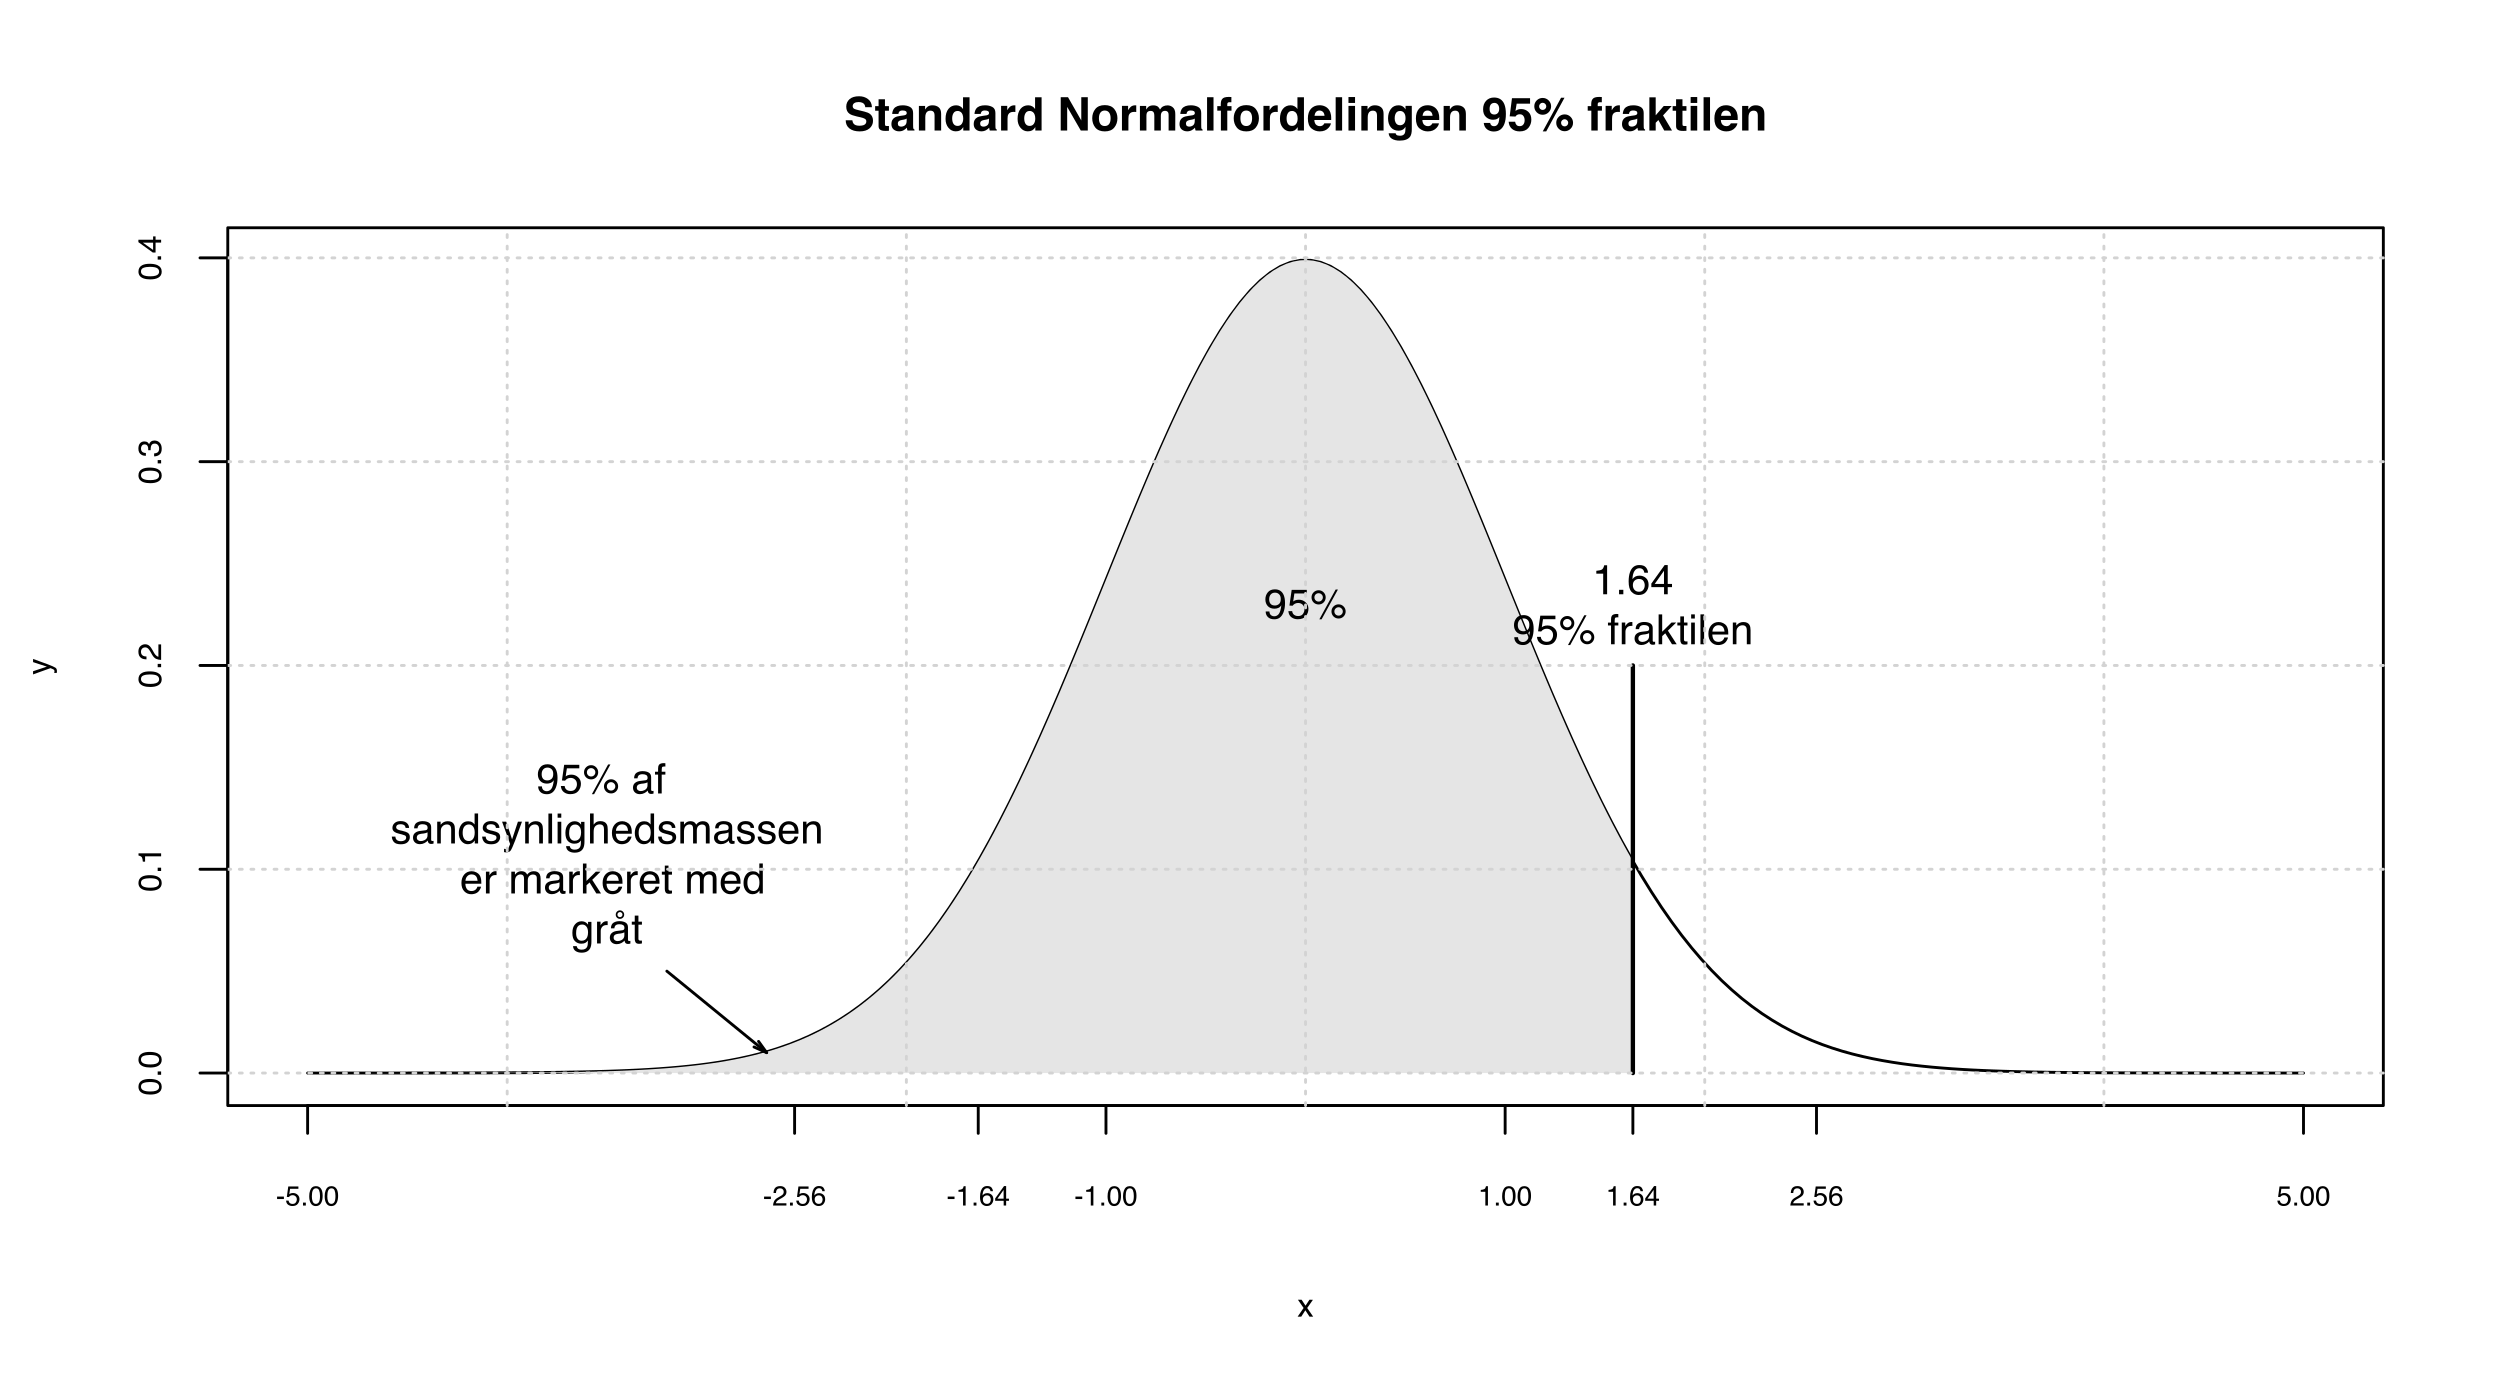 <?xml version="1.0" encoding="UTF-8"?>
<svg xmlns="http://www.w3.org/2000/svg" xmlns:xlink="http://www.w3.org/1999/xlink" width="648pt" height="360pt" viewBox="0 0 648 360" version="1.1">
<defs>
<g>
<symbol overflow="visible" id="glyph0-0">
<path style="stroke:none;" d="M 0 -0.266 L -6.031 -0.266 L -6.031 -5.062 L 0 -5.062 Z M -0.75 -4.297 L -5.281 -4.297 L -5.281 -1.031 L -0.75 -1.031 Z M -0.75 -4.297 "/>
</symbol>
<symbol overflow="visible" id="glyph0-1">
<path style="stroke:none;" d="M -5.875 -2.281 C -5.875 -3.039 -5.562 -3.586 -4.938 -3.922 C -4.457 -4.18 -3.797 -4.312 -2.953 -4.312 C -2.148 -4.312 -1.488 -4.195 -0.969 -3.969 C -0.219 -3.613 0.156 -3.047 0.156 -2.266 C 0.156 -1.555 -0.148 -1.031 -0.766 -0.688 C -1.273 -0.406 -1.957 -0.266 -2.812 -0.266 C -3.488 -0.266 -4.066 -0.348 -4.547 -0.516 C -5.43 -0.836 -5.875 -1.426 -5.875 -2.281 Z M -0.516 -2.266 C -0.516 -2.648 -0.68 -2.953 -1.016 -3.172 C -1.359 -3.398 -1.992 -3.516 -2.922 -3.516 C -3.586 -3.516 -4.133 -3.43 -4.562 -3.266 C -5 -3.109 -5.219 -2.789 -5.219 -2.312 C -5.219 -1.883 -5.008 -1.566 -4.594 -1.359 C -4.188 -1.16 -3.586 -1.062 -2.797 -1.062 C -2.191 -1.062 -1.707 -1.125 -1.344 -1.25 C -0.789 -1.445 -0.516 -1.785 -0.516 -2.266 Z M -0.516 -2.266 "/>
</symbol>
<symbol overflow="visible" id="glyph0-2">
<path style="stroke:none;" d="M -0.891 -0.719 L -0.891 -1.578 L 0 -1.578 L 0 -0.719 Z M -0.891 -0.719 "/>
</symbol>
<symbol overflow="visible" id="glyph0-3">
<path style="stroke:none;" d="M -4.156 -0.797 L -4.734 -0.797 C -4.785 -1.336 -4.867 -1.711 -4.984 -1.922 C -5.109 -2.129 -5.398 -2.285 -5.859 -2.391 L -5.859 -2.969 L 0 -2.969 L 0 -2.188 L -4.156 -2.188 Z M -4.156 -0.797 "/>
</symbol>
<symbol overflow="visible" id="glyph0-4">
<path style="stroke:none;" d="M 0 -0.266 C -0.508 -0.285 -0.953 -0.383 -1.328 -0.562 C -1.703 -0.75 -2.039 -1.109 -2.344 -1.641 L -2.797 -2.438 C -3.004 -2.781 -3.18 -3.023 -3.328 -3.172 C -3.555 -3.398 -3.816 -3.516 -4.109 -3.516 C -4.453 -3.516 -4.723 -3.41 -4.922 -3.203 C -5.117 -2.992 -5.219 -2.719 -5.219 -2.375 C -5.219 -1.875 -5.023 -1.523 -4.641 -1.328 C -4.441 -1.223 -4.16 -1.164 -3.797 -1.156 L -3.797 -0.406 C -4.305 -0.414 -4.723 -0.508 -5.047 -0.688 C -5.609 -1.008 -5.891 -1.578 -5.891 -2.391 C -5.891 -3.055 -5.707 -3.547 -5.344 -3.859 C -4.988 -4.172 -4.586 -4.328 -4.141 -4.328 C -3.672 -4.328 -3.27 -4.16 -2.938 -3.828 C -2.738 -3.641 -2.5 -3.297 -2.219 -2.797 L -1.906 -2.234 C -1.758 -1.961 -1.617 -1.754 -1.484 -1.609 C -1.254 -1.328 -0.992 -1.156 -0.703 -1.094 L -0.703 -4.297 L 0 -4.297 Z M 0 -0.266 "/>
</symbol>
<symbol overflow="visible" id="glyph0-5">
<path style="stroke:none;" d="M 0.156 -2.188 C 0.156 -1.488 -0.031 -0.984 -0.406 -0.672 C -0.789 -0.359 -1.258 -0.203 -1.812 -0.203 L -1.812 -0.969 C -1.426 -1 -1.148 -1.07 -0.984 -1.188 C -0.672 -1.375 -0.516 -1.719 -0.516 -2.219 C -0.516 -2.613 -0.617 -2.926 -0.828 -3.156 C -1.035 -3.395 -1.301 -3.516 -1.625 -3.516 C -2.031 -3.516 -2.312 -3.391 -2.469 -3.141 C -2.633 -2.891 -2.719 -2.547 -2.719 -2.109 C -2.719 -2.055 -2.719 -2.004 -2.719 -1.953 C -2.719 -1.91 -2.719 -1.863 -2.719 -1.812 L -3.359 -1.812 C -3.359 -1.883 -3.352 -1.945 -3.344 -2 C -3.344 -2.051 -3.344 -2.109 -3.344 -2.172 C -3.344 -2.441 -3.391 -2.664 -3.484 -2.844 C -3.629 -3.156 -3.898 -3.312 -4.297 -3.312 C -4.586 -3.312 -4.812 -3.207 -4.969 -3 C -5.133 -2.789 -5.219 -2.551 -5.219 -2.281 C -5.219 -1.789 -5.051 -1.445 -4.719 -1.25 C -4.539 -1.145 -4.285 -1.086 -3.953 -1.078 L -3.953 -0.344 C -4.391 -0.344 -4.758 -0.43 -5.062 -0.609 C -5.613 -0.91 -5.891 -1.441 -5.891 -2.203 C -5.891 -2.797 -5.754 -3.254 -5.484 -3.578 C -5.211 -3.91 -4.828 -4.078 -4.328 -4.078 C -3.961 -4.078 -3.672 -3.984 -3.453 -3.797 C -3.305 -3.672 -3.195 -3.516 -3.125 -3.328 C -3.039 -3.629 -2.875 -3.867 -2.625 -4.047 C -2.383 -4.223 -2.086 -4.312 -1.734 -4.312 C -1.18 -4.312 -0.727 -4.125 -0.375 -3.75 C -0.02 -3.383 0.156 -2.863 0.156 -2.188 Z M 0.156 -2.188 "/>
</symbol>
<symbol overflow="visible" id="glyph0-6">
<path style="stroke:none;" d="M -2.078 -2.781 L -4.75 -2.781 L -2.078 -0.891 Z M 0 -2.797 L -1.438 -2.797 L -1.438 -0.219 L -2.156 -0.219 L -5.891 -2.906 L -5.891 -3.531 L -2.078 -3.531 L -2.078 -4.391 L -1.438 -4.391 L -1.438 -3.531 L 0 -3.531 Z M 0 -2.797 "/>
</symbol>
<symbol overflow="visible" id="glyph0-7">
<path style="stroke:none;" d="M -4.391 -3.281 L -4.391 -4.109 C -4.109 -4.004 -3.469 -3.77 -2.469 -3.406 C -1.707 -3.145 -1.094 -2.922 -0.625 -2.734 C 0.5 -2.305 1.18 -2.004 1.422 -1.828 C 1.672 -1.66 1.797 -1.363 1.797 -0.938 C 1.797 -0.832 1.789 -0.75 1.781 -0.688 C 1.781 -0.633 1.77 -0.566 1.75 -0.484 L 1.078 -0.484 C 1.109 -0.609 1.129 -0.695 1.141 -0.75 C 1.148 -0.812 1.156 -0.867 1.156 -0.922 C 1.156 -1.055 1.129 -1.156 1.078 -1.219 C 1.035 -1.281 0.984 -1.332 0.922 -1.375 C 0.891 -1.395 0.773 -1.445 0.578 -1.531 C 0.379 -1.613 0.227 -1.676 0.125 -1.719 L -4.391 -0.094 L -4.391 -0.922 L -0.812 -2.109 Z M -4.5 -2.094 Z M -4.5 -2.094 "/>
</symbol>
<symbol overflow="visible" id="glyph1-0">
<path style="stroke:none;" d="M 0.906 0 L 0.906 -8.641 L 7.859 -8.641 L 7.859 0 Z M 6.781 -1.078 L 6.781 -7.562 L 1.984 -7.562 L 1.984 -1.078 Z M 6.781 -1.078 "/>
</symbol>
<symbol overflow="visible" id="glyph1-1">
<path style="stroke:none;" d="M 2.219 -2.672 C 2.27 -2.273 2.379 -1.977 2.547 -1.781 C 2.836 -1.426 3.336 -1.25 4.047 -1.25 C 4.473 -1.25 4.82 -1.297 5.094 -1.391 C 5.594 -1.566 5.844 -1.898 5.844 -2.391 C 5.844 -2.672 5.719 -2.891 5.469 -3.047 C 5.219 -3.203 4.828 -3.336 4.297 -3.453 L 3.375 -3.656 C 2.477 -3.863 1.859 -4.086 1.516 -4.328 C 0.93 -4.723 0.641 -5.344 0.641 -6.188 C 0.641 -6.969 0.922 -7.613 1.484 -8.125 C 2.047 -8.633 2.875 -8.891 3.969 -8.891 C 4.875 -8.891 5.645 -8.645 6.281 -8.156 C 6.926 -7.676 7.266 -6.977 7.297 -6.062 L 5.562 -6.062 C 5.531 -6.582 5.305 -6.953 4.891 -7.172 C 4.609 -7.316 4.258 -7.391 3.844 -7.391 C 3.375 -7.391 3 -7.297 2.719 -7.109 C 2.445 -6.922 2.312 -6.66 2.312 -6.328 C 2.312 -6.016 2.445 -5.781 2.719 -5.625 C 2.895 -5.531 3.27 -5.414 3.844 -5.281 L 5.328 -4.922 C 5.984 -4.766 6.477 -4.555 6.812 -4.297 C 7.32 -3.891 7.578 -3.301 7.578 -2.531 C 7.578 -1.738 7.273 -1.082 6.672 -0.562 C 6.066 -0.039 5.219 0.219 4.125 0.219 C 3 0.219 2.113 -0.035 1.469 -0.547 C 0.82 -1.055 0.5 -1.766 0.5 -2.672 Z M 3.969 -8.906 Z M 3.969 -8.906 "/>
</symbol>
<symbol overflow="visible" id="glyph1-2">
<path style="stroke:none;" d="M 0.125 -5.141 L 0.125 -6.328 L 1.016 -6.328 L 1.016 -8.109 L 2.672 -8.109 L 2.672 -6.328 L 3.703 -6.328 L 3.703 -5.141 L 2.672 -5.141 L 2.672 -1.766 C 2.672 -1.504 2.703 -1.336 2.766 -1.266 C 2.828 -1.203 3.031 -1.172 3.375 -1.172 C 3.426 -1.172 3.477 -1.172 3.531 -1.172 C 3.594 -1.18 3.648 -1.188 3.703 -1.188 L 3.703 0.062 L 2.906 0.094 C 2.125 0.113 1.586 -0.023 1.297 -0.328 C 1.109 -0.516 1.016 -0.805 1.016 -1.203 L 1.016 -5.141 Z M 0.125 -5.141 "/>
</symbol>
<symbol overflow="visible" id="glyph1-3">
<path style="stroke:none;" d="M 4.297 -3.109 C 4.191 -3.035 4.086 -2.977 3.984 -2.938 C 3.879 -2.906 3.734 -2.867 3.547 -2.828 L 3.172 -2.766 C 2.816 -2.703 2.562 -2.625 2.406 -2.531 C 2.145 -2.375 2.016 -2.141 2.016 -1.828 C 2.016 -1.535 2.094 -1.328 2.25 -1.203 C 2.414 -1.078 2.613 -1.016 2.844 -1.016 C 3.195 -1.016 3.523 -1.117 3.828 -1.328 C 4.129 -1.535 4.285 -1.922 4.297 -2.484 Z M 3.281 -3.891 C 3.594 -3.922 3.816 -3.969 3.953 -4.031 C 4.191 -4.133 4.312 -4.289 4.312 -4.5 C 4.312 -4.77 4.219 -4.953 4.031 -5.047 C 3.852 -5.148 3.586 -5.203 3.234 -5.203 C 2.836 -5.203 2.555 -5.102 2.391 -4.906 C 2.273 -4.758 2.195 -4.562 2.156 -4.312 L 0.547 -4.312 C 0.586 -4.875 0.742 -5.336 1.016 -5.703 C 1.461 -6.266 2.223 -6.547 3.297 -6.547 C 3.992 -6.547 4.613 -6.406 5.156 -6.125 C 5.695 -5.844 5.969 -5.316 5.969 -4.547 L 5.969 -1.625 C 5.969 -1.414 5.973 -1.172 5.984 -0.891 C 5.992 -0.672 6.023 -0.52 6.078 -0.438 C 6.141 -0.363 6.223 -0.301 6.328 -0.25 L 6.328 0 L 4.516 0 C 4.461 -0.125 4.426 -0.242 4.406 -0.359 C 4.383 -0.473 4.367 -0.602 4.359 -0.75 C 4.129 -0.5 3.863 -0.285 3.562 -0.109 C 3.207 0.098 2.801 0.203 2.344 0.203 C 1.77 0.203 1.289 0.035 0.906 -0.297 C 0.531 -0.629 0.344 -1.098 0.344 -1.703 C 0.344 -2.484 0.645 -3.051 1.25 -3.406 C 1.582 -3.594 2.07 -3.727 2.719 -3.812 Z M 3.375 -6.562 Z M 3.375 -6.562 "/>
</symbol>
<symbol overflow="visible" id="glyph1-4">
<path style="stroke:none;" d="M 4.312 -6.547 C 4.977 -6.547 5.52 -6.367 5.938 -6.016 C 6.352 -5.672 6.562 -5.098 6.562 -4.297 L 6.562 0 L 4.859 0 L 4.859 -3.891 C 4.859 -4.223 4.812 -4.477 4.719 -4.656 C 4.562 -4.988 4.25 -5.156 3.781 -5.156 C 3.219 -5.156 2.832 -4.914 2.625 -4.438 C 2.508 -4.176 2.453 -3.848 2.453 -3.453 L 2.453 0 L 0.797 0 L 0.797 -6.375 L 2.406 -6.375 L 2.406 -5.438 C 2.613 -5.77 2.816 -6.008 3.016 -6.156 C 3.359 -6.414 3.789 -6.547 4.312 -6.547 Z M 3.703 -6.562 Z M 3.703 -6.562 "/>
</symbol>
<symbol overflow="visible" id="glyph1-5">
<path style="stroke:none;" d="M 3.141 -6.547 C 3.523 -6.547 3.867 -6.457 4.172 -6.281 C 4.473 -6.113 4.719 -5.879 4.906 -5.578 L 4.906 -8.625 L 6.594 -8.625 L 6.594 0 L 4.969 0 L 4.969 -0.891 C 4.727 -0.504 4.457 -0.223 4.156 -0.047 C 3.852 0.117 3.473 0.203 3.016 0.203 C 2.273 0.203 1.648 -0.098 1.141 -0.703 C 0.629 -1.305 0.375 -2.082 0.375 -3.031 C 0.375 -4.125 0.625 -4.984 1.125 -5.609 C 1.625 -6.234 2.297 -6.547 3.141 -6.547 Z M 3.5 -1.203 C 3.969 -1.203 4.328 -1.379 4.578 -1.734 C 4.828 -2.086 4.953 -2.539 4.953 -3.094 C 4.953 -3.875 4.754 -4.438 4.359 -4.781 C 4.109 -4.977 3.828 -5.078 3.516 -5.078 C 3.023 -5.078 2.664 -4.891 2.438 -4.516 C 2.207 -4.148 2.094 -3.695 2.094 -3.156 C 2.094 -2.562 2.207 -2.086 2.438 -1.734 C 2.676 -1.379 3.031 -1.203 3.5 -1.203 Z M 3.5 -1.203 "/>
</symbol>
<symbol overflow="visible" id="glyph1-6">
<path style="stroke:none;" d="M 4.25 -6.547 C 4.281 -6.547 4.305 -6.539 4.328 -6.531 C 4.348 -6.531 4.395 -6.531 4.469 -6.531 L 4.469 -4.812 C 4.363 -4.82 4.27 -4.828 4.188 -4.828 C 4.102 -4.836 4.035 -4.844 3.984 -4.844 C 3.316 -4.844 2.867 -4.625 2.641 -4.188 C 2.504 -3.945 2.438 -3.566 2.438 -3.047 L 2.438 0 L 0.766 0 L 0.766 -6.391 L 2.359 -6.391 L 2.359 -5.281 C 2.617 -5.695 2.844 -5.984 3.031 -6.141 C 3.344 -6.41 3.75 -6.547 4.25 -6.547 Z M 4.25 -6.547 "/>
</symbol>
<symbol overflow="visible" id="glyph1-7">
<path style="stroke:none;" d=""/>
</symbol>
<symbol overflow="visible" id="glyph1-8">
<path style="stroke:none;" d="M 0.891 -8.641 L 2.781 -8.641 L 6.219 -2.609 L 6.219 -8.641 L 7.906 -8.641 L 7.906 0 L 6.094 0 L 2.562 -6.141 L 2.562 0 L 0.891 0 Z M 4.453 -8.656 Z M 4.453 -8.656 "/>
</symbol>
<symbol overflow="visible" id="glyph1-9">
<path style="stroke:none;" d="M 3.641 -1.172 C 4.129 -1.172 4.504 -1.344 4.766 -1.688 C 5.023 -2.039 5.156 -2.539 5.156 -3.188 C 5.156 -3.82 5.023 -4.312 4.766 -4.656 C 4.504 -5.008 4.129 -5.188 3.641 -5.188 C 3.148 -5.188 2.773 -5.008 2.516 -4.656 C 2.254 -4.312 2.125 -3.82 2.125 -3.188 C 2.125 -2.539 2.254 -2.039 2.516 -1.688 C 2.773 -1.344 3.148 -1.172 3.641 -1.172 Z M 6.922 -3.188 C 6.922 -2.25 6.648 -1.445 6.109 -0.781 C 5.566 -0.113 4.75 0.219 3.656 0.219 C 2.551 0.219 1.727 -0.113 1.188 -0.781 C 0.656 -1.445 0.391 -2.25 0.391 -3.188 C 0.391 -4.102 0.656 -4.898 1.188 -5.578 C 1.727 -6.254 2.551 -6.594 3.656 -6.594 C 4.75 -6.594 5.566 -6.254 6.109 -5.578 C 6.648 -4.898 6.922 -4.102 6.922 -3.188 Z M 3.656 -6.562 Z M 3.656 -6.562 "/>
</symbol>
<symbol overflow="visible" id="glyph1-10">
<path style="stroke:none;" d="M 7.922 -6.531 C 8.203 -6.531 8.477 -6.473 8.75 -6.359 C 9.02 -6.254 9.27 -6.066 9.5 -5.797 C 9.676 -5.566 9.797 -5.289 9.859 -4.969 C 9.898 -4.75 9.922 -4.438 9.922 -4.031 L 9.906 0 L 8.188 0 L 8.188 -4.062 C 8.188 -4.312 8.148 -4.516 8.078 -4.672 C 7.93 -4.961 7.656 -5.109 7.25 -5.109 C 6.789 -5.109 6.473 -4.914 6.297 -4.531 C 6.211 -4.332 6.172 -4.086 6.172 -3.797 L 6.172 0 L 4.484 0 L 4.484 -3.797 C 4.484 -4.18 4.441 -4.457 4.359 -4.625 C 4.223 -4.938 3.953 -5.094 3.547 -5.094 C 3.066 -5.094 2.742 -4.938 2.578 -4.625 C 2.484 -4.445 2.438 -4.188 2.438 -3.844 L 2.438 0 L 0.75 0 L 0.75 -6.375 L 2.375 -6.375 L 2.375 -5.438 C 2.582 -5.77 2.773 -6.008 2.953 -6.156 C 3.285 -6.406 3.707 -6.531 4.219 -6.531 C 4.707 -6.531 5.102 -6.422 5.406 -6.203 C 5.645 -6.004 5.828 -5.75 5.953 -5.438 C 6.172 -5.812 6.441 -6.086 6.766 -6.266 C 7.109 -6.441 7.492 -6.531 7.922 -6.531 Z M 7.922 -6.531 "/>
</symbol>
<symbol overflow="visible" id="glyph1-11">
<path style="stroke:none;" d="M 2.484 0 L 0.812 0 L 0.812 -8.641 L 2.484 -8.641 Z M 2.484 0 "/>
</symbol>
<symbol overflow="visible" id="glyph1-12">
<path style="stroke:none;" d="M 3.141 -8.719 C 3.242 -8.719 3.336 -8.711 3.422 -8.703 C 3.504 -8.703 3.625 -8.695 3.781 -8.688 L 3.781 -7.328 C 3.688 -7.336 3.523 -7.344 3.297 -7.344 C 3.078 -7.352 2.926 -7.305 2.844 -7.203 C 2.758 -7.109 2.719 -7 2.719 -6.875 C 2.719 -6.75 2.719 -6.566 2.719 -6.328 L 3.812 -6.328 L 3.812 -5.156 L 2.719 -5.156 L 2.719 0 L 1.062 0 L 1.062 -5.156 L 0.125 -5.156 L 0.125 -6.328 L 1.031 -6.328 L 1.031 -6.734 C 1.031 -7.422 1.148 -7.895 1.391 -8.156 C 1.629 -8.531 2.211 -8.719 3.141 -8.719 Z M 3.141 -8.719 "/>
</symbol>
<symbol overflow="visible" id="glyph1-13">
<path style="stroke:none;" d="M 3.297 -5.188 C 2.91 -5.188 2.609 -5.062 2.391 -4.812 C 2.18 -4.57 2.051 -4.242 2 -3.828 L 4.594 -3.828 C 4.562 -4.273 4.426 -4.613 4.188 -4.844 C 3.945 -5.07 3.648 -5.188 3.297 -5.188 Z M 3.297 -6.562 C 3.828 -6.562 4.305 -6.457 4.734 -6.25 C 5.16 -6.051 5.516 -5.738 5.797 -5.312 C 6.047 -4.938 6.207 -4.5 6.281 -4 C 6.32 -3.707 6.336 -3.285 6.328 -2.734 L 1.953 -2.734 C 1.984 -2.086 2.188 -1.641 2.562 -1.391 C 2.789 -1.223 3.066 -1.141 3.391 -1.141 C 3.734 -1.141 4.016 -1.238 4.234 -1.438 C 4.348 -1.539 4.453 -1.688 4.547 -1.875 L 6.25 -1.875 C 6.207 -1.5 6.008 -1.113 5.656 -0.719 C 5.102 -0.094 4.336 0.219 3.359 0.219 C 2.547 0.219 1.828 -0.039 1.203 -0.562 C 0.586 -1.094 0.281 -1.945 0.281 -3.125 C 0.281 -4.227 0.555 -5.078 1.109 -5.672 C 1.672 -6.266 2.398 -6.562 3.297 -6.562 Z M 3.422 -6.562 Z M 3.422 -6.562 "/>
</symbol>
<symbol overflow="visible" id="glyph1-14">
<path style="stroke:none;" d="M 2.5 -7.156 L 0.797 -7.156 L 0.797 -8.688 L 2.5 -8.688 Z M 0.797 -6.391 L 2.5 -6.391 L 2.5 0 L 0.797 0 Z M 0.797 -6.391 "/>
</symbol>
<symbol overflow="visible" id="glyph1-15">
<path style="stroke:none;" d="M 3.516 -1.375 C 3.91 -1.375 4.242 -1.52 4.516 -1.812 C 4.785 -2.102 4.922 -2.57 4.922 -3.219 C 4.922 -3.82 4.789 -4.281 4.531 -4.594 C 4.281 -4.914 3.938 -5.078 3.5 -5.078 C 2.914 -5.078 2.516 -4.801 2.297 -4.25 C 2.172 -3.957 2.109 -3.598 2.109 -3.172 C 2.109 -2.797 2.172 -2.469 2.297 -2.188 C 2.523 -1.645 2.93 -1.375 3.516 -1.375 Z M 3.109 -6.547 C 3.43 -6.547 3.707 -6.492 3.938 -6.391 C 4.344 -6.223 4.672 -5.914 4.922 -5.469 L 4.922 -6.391 L 6.547 -6.391 L 6.547 -0.328 C 6.547 0.492 6.41 1.113 6.141 1.531 C 5.66 2.25 4.742 2.609 3.391 2.609 C 2.578 2.609 1.91 2.445 1.391 2.125 C 0.879 1.812 0.598 1.336 0.547 0.703 L 2.359 0.703 C 2.398 0.891 2.473 1.031 2.578 1.125 C 2.766 1.27 3.07 1.344 3.5 1.344 C 4.094 1.344 4.492 1.145 4.703 0.75 C 4.836 0.488 4.906 0.051 4.906 -0.562 L 4.906 -0.969 C 4.738 -0.695 4.566 -0.492 4.391 -0.359 C 4.055 -0.098 3.625 0.031 3.094 0.031 C 2.27 0.031 1.613 -0.254 1.125 -0.828 C 0.633 -1.41 0.391 -2.191 0.391 -3.172 C 0.391 -4.117 0.625 -4.914 1.094 -5.562 C 1.57 -6.219 2.242 -6.547 3.109 -6.547 Z M 3.641 -6.562 Z M 3.641 -6.562 "/>
</symbol>
<symbol overflow="visible" id="glyph1-16">
<path style="stroke:none;" d="M 0.359 -5.516 C 0.359 -6.422 0.617 -7.156 1.141 -7.719 C 1.672 -8.281 2.352 -8.562 3.188 -8.562 C 4.488 -8.562 5.379 -7.988 5.859 -6.844 C 6.129 -6.195 6.266 -5.348 6.266 -4.297 C 6.266 -3.266 6.133 -2.406 5.875 -1.719 C 5.375 -0.406 4.457 0.25 3.125 0.25 C 2.477 0.25 1.898 0.062 1.391 -0.312 C 0.891 -0.695 0.602 -1.25 0.531 -1.969 L 2.188 -1.969 C 2.227 -1.719 2.332 -1.516 2.5 -1.359 C 2.676 -1.203 2.906 -1.125 3.188 -1.125 C 3.738 -1.125 4.129 -1.43 4.359 -2.047 C 4.473 -2.379 4.547 -2.867 4.578 -3.516 C 4.43 -3.316 4.27 -3.172 4.094 -3.078 C 3.781 -2.891 3.395 -2.797 2.938 -2.797 C 2.258 -2.797 1.66 -3.023 1.141 -3.484 C 0.617 -3.953 0.359 -4.629 0.359 -5.516 Z M 3.312 -4.156 C 3.539 -4.156 3.754 -4.219 3.953 -4.344 C 4.336 -4.594 4.531 -5.016 4.531 -5.609 C 4.531 -6.086 4.414 -6.469 4.188 -6.75 C 3.957 -7.031 3.648 -7.172 3.266 -7.172 C 2.984 -7.172 2.738 -7.094 2.531 -6.938 C 2.207 -6.688 2.047 -6.258 2.047 -5.656 C 2.047 -5.156 2.148 -4.781 2.359 -4.531 C 2.566 -4.281 2.883 -4.156 3.312 -4.156 Z M 3.312 -4.156 "/>
</symbol>
<symbol overflow="visible" id="glyph1-17">
<path style="stroke:none;" d="M 1.984 -2.281 C 2.047 -1.914 2.172 -1.633 2.359 -1.438 C 2.547 -1.238 2.82 -1.141 3.188 -1.141 C 3.594 -1.141 3.906 -1.285 4.125 -1.578 C 4.344 -1.867 4.453 -2.234 4.453 -2.672 C 4.453 -3.109 4.348 -3.473 4.141 -3.766 C 3.941 -4.066 3.629 -4.219 3.203 -4.219 C 2.992 -4.219 2.816 -4.191 2.672 -4.141 C 2.41 -4.047 2.211 -3.875 2.078 -3.625 L 0.578 -3.688 L 1.172 -8.391 L 5.859 -8.391 L 5.859 -6.969 L 2.391 -6.969 L 2.078 -5.109 C 2.336 -5.273 2.539 -5.383 2.688 -5.438 C 2.926 -5.531 3.219 -5.578 3.562 -5.578 C 4.27 -5.578 4.883 -5.336 5.406 -4.859 C 5.926 -4.391 6.188 -3.707 6.188 -2.812 C 6.188 -2.02 5.938 -1.316 5.438 -0.703 C 4.938 -0.086 4.18 0.219 3.172 0.219 C 2.367 0.219 1.707 0.004 1.188 -0.422 C 0.664 -0.859 0.375 -1.477 0.312 -2.281 Z M 1.984 -2.281 "/>
</symbol>
<symbol overflow="visible" id="glyph1-18">
<path style="stroke:none;" d="M 2.453 -5.344 C 2.711 -5.344 2.93 -5.43 3.109 -5.609 C 3.297 -5.797 3.391 -6.02 3.391 -6.281 C 3.391 -6.531 3.297 -6.742 3.109 -6.922 C 2.93 -7.109 2.711 -7.203 2.453 -7.203 C 2.191 -7.203 1.973 -7.109 1.797 -6.922 C 1.617 -6.742 1.531 -6.531 1.531 -6.281 C 1.531 -6.02 1.617 -5.797 1.797 -5.609 C 1.973 -5.43 2.191 -5.344 2.453 -5.344 Z M 4.641 -6.281 C 4.641 -5.676 4.426 -5.16 4 -4.734 C 3.57 -4.305 3.055 -4.094 2.453 -4.094 C 1.848 -4.094 1.332 -4.305 0.906 -4.734 C 0.488 -5.16 0.281 -5.676 0.281 -6.281 C 0.281 -6.875 0.488 -7.383 0.906 -7.812 C 1.332 -8.238 1.848 -8.453 2.453 -8.453 C 3.055 -8.453 3.57 -8.238 4 -7.812 C 4.426 -7.383 4.641 -6.875 4.641 -6.281 Z M 9.078 -2.016 C 9.078 -2.266 8.984 -2.477 8.797 -2.656 C 8.617 -2.844 8.406 -2.938 8.156 -2.938 C 7.895 -2.938 7.672 -2.844 7.484 -2.656 C 7.305 -2.477 7.219 -2.266 7.219 -2.016 C 7.219 -1.754 7.305 -1.531 7.484 -1.344 C 7.672 -1.164 7.895 -1.078 8.156 -1.078 C 8.406 -1.078 8.617 -1.164 8.797 -1.344 C 8.984 -1.531 9.078 -1.754 9.078 -2.016 Z M 10.328 -2.016 C 10.328 -1.41 10.113 -0.895 9.688 -0.469 C 9.258 -0.039 8.75 0.172 8.156 0.172 C 7.551 0.172 7.035 -0.039 6.609 -0.469 C 6.18 -0.895 5.969 -1.41 5.969 -2.016 C 5.969 -2.617 6.18 -3.129 6.609 -3.547 C 7.035 -3.973 7.551 -4.188 8.156 -4.188 C 8.75 -4.188 9.258 -3.973 9.688 -3.547 C 10.113 -3.117 10.328 -2.609 10.328 -2.016 Z M 7.219 -8.5 L 8.109 -8.5 L 3.375 0.219 L 2.469 0.219 Z M 7.219 -8.5 "/>
</symbol>
<symbol overflow="visible" id="glyph1-19">
<path style="stroke:none;" d="M 0.766 -8.609 L 2.406 -8.609 L 2.406 -3.953 L 4.484 -6.359 L 6.547 -6.359 L 4.312 -3.922 L 6.641 0 L 4.625 0 L 3.094 -2.734 L 2.406 -2.016 L 2.406 0 L 0.766 0 Z M 0.766 -8.609 "/>
</symbol>
<symbol overflow="visible" id="glyph2-0">
<path style="stroke:none;" d="M 0.266 0 L 0.266 -6.031 L 5.062 -6.031 L 5.062 0 Z M 4.297 -0.75 L 4.297 -5.281 L 1.031 -5.281 L 1.031 -0.75 Z M 4.297 -0.75 "/>
</symbol>
<symbol overflow="visible" id="glyph2-1">
<path style="stroke:none;" d="M 0.125 -4.391 L 1.078 -4.391 L 2.094 -2.844 L 3.109 -4.391 L 4.016 -4.375 L 2.531 -2.25 L 4.078 0 L 3.125 0 L 2.047 -1.656 L 0.984 0 L 0.047 0 L 1.594 -2.25 Z M 0.125 -4.391 "/>
</symbol>
<symbol overflow="visible" id="glyph3-0">
<path style="stroke:none;" d="M 0.344 0 L 0.344 -7.75 L 6.5 -7.75 L 6.5 0 Z M 5.531 -0.969 L 5.531 -6.781 L 1.312 -6.781 L 1.312 -0.969 Z M 5.531 -0.969 "/>
</symbol>
<symbol overflow="visible" id="glyph3-1">
<path style="stroke:none;" d="M 1.438 -1.828 C 1.457 -1.297 1.66 -0.93 2.047 -0.734 C 2.234 -0.629 2.445 -0.578 2.688 -0.578 C 3.145 -0.578 3.531 -0.766 3.844 -1.141 C 4.164 -1.523 4.395 -2.297 4.531 -3.453 C 4.32 -3.117 4.062 -2.883 3.75 -2.75 C 3.438 -2.613 3.102 -2.547 2.75 -2.547 C 2.02 -2.547 1.441 -2.77 1.016 -3.219 C 0.598 -3.676 0.391 -4.258 0.391 -4.969 C 0.391 -5.656 0.598 -6.258 1.016 -6.781 C 1.43 -7.301 2.047 -7.562 2.859 -7.562 C 3.961 -7.562 4.723 -7.066 5.141 -6.078 C 5.367 -5.523 5.484 -4.844 5.484 -4.031 C 5.484 -3.102 5.348 -2.285 5.078 -1.578 C 4.609 -0.391 3.828 0.203 2.734 0.203 C 1.992 0.203 1.43 0.008 1.047 -0.375 C 0.66 -0.758 0.469 -1.242 0.469 -1.828 Z M 2.875 -3.375 C 3.25 -3.375 3.594 -3.5 3.906 -3.75 C 4.219 -4 4.375 -4.43 4.375 -5.047 C 4.375 -5.598 4.234 -6.008 3.953 -6.281 C 3.672 -6.562 3.316 -6.703 2.891 -6.703 C 2.422 -6.703 2.051 -6.547 1.781 -6.234 C 1.508 -5.922 1.375 -5.504 1.375 -4.984 C 1.375 -4.492 1.492 -4.102 1.734 -3.812 C 1.973 -3.52 2.352 -3.375 2.875 -3.375 Z M 2.875 -3.375 "/>
</symbol>
<symbol overflow="visible" id="glyph3-2">
<path style="stroke:none;" d="M 1.328 -1.922 C 1.391 -1.379 1.645 -1.004 2.094 -0.797 C 2.312 -0.691 2.57 -0.641 2.875 -0.641 C 3.438 -0.641 3.848 -0.816 4.109 -1.172 C 4.379 -1.535 4.516 -1.938 4.516 -2.375 C 4.516 -2.895 4.352 -3.301 4.031 -3.594 C 3.719 -3.883 3.336 -4.031 2.891 -4.031 C 2.555 -4.031 2.27 -3.961 2.031 -3.828 C 1.801 -3.703 1.602 -3.531 1.438 -3.312 L 0.625 -3.359 L 1.203 -7.422 L 5.125 -7.422 L 5.125 -6.5 L 1.906 -6.5 L 1.594 -4.406 C 1.758 -4.539 1.926 -4.641 2.094 -4.703 C 2.375 -4.816 2.695 -4.875 3.062 -4.875 C 3.75 -4.875 4.332 -4.648 4.812 -4.203 C 5.301 -3.766 5.547 -3.203 5.547 -2.516 C 5.547 -1.797 5.32 -1.164 4.875 -0.625 C 4.438 -0.082 3.734 0.188 2.766 0.188 C 2.148 0.188 1.609 0.016 1.141 -0.328 C 0.672 -0.672 0.406 -1.203 0.344 -1.922 Z M 1.328 -1.922 "/>
</symbol>
<symbol overflow="visible" id="glyph3-3">
<path style="stroke:none;" d="M 7.359 -3.672 C 7.867 -3.672 8.301 -3.488 8.656 -3.125 C 9.008 -2.77 9.188 -2.336 9.188 -1.828 C 9.188 -1.328 9.008 -0.895 8.656 -0.531 C 8.301 -0.176 7.867 0 7.359 0 C 6.848 0 6.41 -0.176 6.047 -0.531 C 5.691 -0.895 5.516 -1.328 5.516 -1.828 C 5.516 -2.336 5.691 -2.77 6.047 -3.125 C 6.41 -3.488 6.848 -3.672 7.359 -3.672 Z M 6.594 -7.516 L 7.188 -7.516 L 2.953 0.203 L 2.375 0.203 Z M 2.188 -4.391 C 2.488 -4.391 2.742 -4.492 2.953 -4.703 C 3.172 -4.922 3.281 -5.18 3.281 -5.484 C 3.281 -5.785 3.172 -6.039 2.953 -6.25 C 2.742 -6.457 2.488 -6.562 2.188 -6.562 C 1.883 -6.562 1.625 -6.457 1.406 -6.25 C 1.195 -6.039 1.094 -5.785 1.094 -5.484 C 1.094 -5.18 1.195 -4.922 1.406 -4.703 C 1.625 -4.492 1.883 -4.391 2.188 -4.391 Z M 2.188 -7.328 C 2.695 -7.328 3.129 -7.145 3.484 -6.781 C 3.836 -6.414 4.016 -5.984 4.016 -5.484 C 4.016 -4.973 3.836 -4.535 3.484 -4.172 C 3.129 -3.816 2.695 -3.641 2.188 -3.641 C 1.676 -3.641 1.238 -3.816 0.875 -4.172 C 0.52 -4.535 0.344 -4.973 0.344 -5.484 C 0.344 -5.984 0.52 -6.414 0.875 -6.781 C 1.238 -7.145 1.676 -7.328 2.188 -7.328 Z M 7.359 -0.75 C 7.66 -0.75 7.914 -0.852 8.125 -1.062 C 8.344 -1.281 8.453 -1.535 8.453 -1.828 C 8.453 -2.129 8.344 -2.383 8.125 -2.594 C 7.914 -2.812 7.66 -2.922 7.359 -2.922 C 7.055 -2.922 6.797 -2.812 6.578 -2.594 C 6.367 -2.383 6.266 -2.129 6.266 -1.828 C 6.266 -1.535 6.367 -1.281 6.578 -1.062 C 6.797 -0.852 7.055 -0.75 7.359 -0.75 Z M 7.359 -0.75 "/>
</symbol>
<symbol overflow="visible" id="glyph3-4">
<path style="stroke:none;" d=""/>
</symbol>
<symbol overflow="visible" id="glyph3-5">
<path style="stroke:none;" d="M 1.422 -1.5 C 1.422 -1.227 1.52 -1.008 1.719 -0.844 C 1.926 -0.688 2.164 -0.609 2.438 -0.609 C 2.77 -0.609 3.094 -0.688 3.406 -0.844 C 3.938 -1.102 4.203 -1.523 4.203 -2.109 L 4.203 -2.875 C 4.078 -2.801 3.922 -2.738 3.734 -2.688 C 3.555 -2.633 3.379 -2.598 3.203 -2.578 L 2.641 -2.516 C 2.297 -2.461 2.035 -2.391 1.859 -2.297 C 1.566 -2.129 1.422 -1.863 1.422 -1.5 Z M 3.719 -3.422 C 3.938 -3.453 4.082 -3.547 4.156 -3.703 C 4.195 -3.785 4.219 -3.906 4.219 -4.062 C 4.219 -4.383 4.102 -4.617 3.875 -4.766 C 3.645 -4.91 3.316 -4.984 2.891 -4.984 C 2.391 -4.984 2.035 -4.848 1.828 -4.578 C 1.711 -4.43 1.641 -4.211 1.609 -3.922 L 0.719 -3.922 C 0.738 -4.617 0.961 -5.102 1.391 -5.375 C 1.828 -5.645 2.332 -5.781 2.906 -5.781 C 3.57 -5.781 4.113 -5.656 4.531 -5.406 C 4.938 -5.156 5.141 -4.758 5.141 -4.219 L 5.141 -0.969 C 5.141 -0.875 5.16 -0.797 5.203 -0.734 C 5.242 -0.672 5.332 -0.641 5.469 -0.641 C 5.508 -0.641 5.555 -0.641 5.609 -0.641 C 5.66 -0.648 5.711 -0.66 5.766 -0.672 L 5.766 0.031 C 5.617 0.07 5.504 0.098 5.422 0.109 C 5.348 0.117 5.25 0.125 5.125 0.125 C 4.789 0.125 4.551 0.004 4.406 -0.234 C 4.332 -0.348 4.281 -0.52 4.25 -0.75 C 4.051 -0.5 3.77 -0.281 3.406 -0.094 C 3.051 0.094 2.656 0.188 2.219 0.188 C 1.688 0.188 1.254 0.031 0.922 -0.281 C 0.598 -0.602 0.438 -1.004 0.438 -1.484 C 0.438 -2.004 0.598 -2.406 0.922 -2.688 C 1.242 -2.977 1.672 -3.16 2.203 -3.234 Z M 2.938 -5.781 Z M 2.938 -5.781 "/>
</symbol>
<symbol overflow="visible" id="glyph3-6">
<path style="stroke:none;" d="M 0.938 -6.5 C 0.945 -6.895 1.016 -7.188 1.141 -7.375 C 1.359 -7.695 1.785 -7.859 2.422 -7.859 C 2.484 -7.859 2.547 -7.852 2.609 -7.844 C 2.672 -7.844 2.742 -7.836 2.828 -7.828 L 2.828 -6.969 C 2.723 -6.977 2.648 -6.984 2.609 -6.984 C 2.566 -6.984 2.523 -6.984 2.484 -6.984 C 2.191 -6.984 2.016 -6.906 1.953 -6.75 C 1.898 -6.602 1.875 -6.227 1.875 -5.625 L 2.828 -5.625 L 2.828 -4.875 L 1.875 -4.875 L 1.875 0 L 0.938 0 L 0.938 -4.875 L 0.141 -4.875 L 0.141 -5.625 L 0.938 -5.625 Z M 0.938 -6.5 "/>
</symbol>
<symbol overflow="visible" id="glyph3-7">
<path style="stroke:none;" d="M 1.266 -1.766 C 1.285 -1.453 1.363 -1.211 1.5 -1.047 C 1.738 -0.734 2.148 -0.578 2.734 -0.578 C 3.086 -0.578 3.395 -0.656 3.656 -0.812 C 3.926 -0.969 4.062 -1.207 4.062 -1.531 C 4.062 -1.77 3.957 -1.953 3.75 -2.078 C 3.613 -2.148 3.344 -2.238 2.938 -2.344 L 2.188 -2.531 C 1.695 -2.656 1.344 -2.789 1.125 -2.938 C 0.707 -3.195 0.5 -3.551 0.5 -4 C 0.5 -4.531 0.691 -4.961 1.078 -5.297 C 1.461 -5.629 1.984 -5.797 2.641 -5.797 C 3.484 -5.797 4.094 -5.547 4.469 -5.047 C 4.707 -4.734 4.82 -4.391 4.812 -4.016 L 3.922 -4.016 C 3.898 -4.234 3.828 -4.43 3.703 -4.609 C 3.484 -4.859 3.102 -4.984 2.562 -4.984 C 2.207 -4.984 1.938 -4.914 1.75 -4.781 C 1.562 -4.645 1.469 -4.461 1.469 -4.234 C 1.469 -3.984 1.586 -3.785 1.828 -3.641 C 1.973 -3.555 2.18 -3.477 2.453 -3.406 L 3.078 -3.266 C 3.766 -3.098 4.223 -2.938 4.453 -2.781 C 4.828 -2.539 5.016 -2.16 5.016 -1.641 C 5.016 -1.129 4.82 -0.691 4.438 -0.328 C 4.051 0.035 3.469 0.219 2.688 0.219 C 1.852 0.219 1.258 0.031 0.906 -0.344 C 0.562 -0.727 0.375 -1.203 0.344 -1.766 Z M 2.656 -5.781 Z M 2.656 -5.781 "/>
</symbol>
<symbol overflow="visible" id="glyph3-8">
<path style="stroke:none;" d="M 0.703 -5.641 L 1.594 -5.641 L 1.594 -4.844 C 1.863 -5.176 2.145 -5.41 2.438 -5.547 C 2.738 -5.691 3.07 -5.766 3.438 -5.766 C 4.238 -5.766 4.781 -5.488 5.062 -4.938 C 5.219 -4.625 5.297 -4.188 5.297 -3.625 L 5.297 0 L 4.328 0 L 4.328 -3.562 C 4.328 -3.906 4.281 -4.18 4.188 -4.391 C 4.008 -4.742 3.703 -4.922 3.266 -4.922 C 3.035 -4.922 2.848 -4.895 2.703 -4.844 C 2.441 -4.77 2.219 -4.617 2.031 -4.391 C 1.863 -4.203 1.754 -4.008 1.703 -3.812 C 1.66 -3.613 1.641 -3.328 1.641 -2.953 L 1.641 0 L 0.703 0 Z M 2.922 -5.781 Z M 2.922 -5.781 "/>
</symbol>
<symbol overflow="visible" id="glyph3-9">
<path style="stroke:none;" d="M 1.297 -2.75 C 1.297 -2.145 1.422 -1.641 1.672 -1.234 C 1.93 -0.828 2.348 -0.625 2.922 -0.625 C 3.359 -0.625 3.719 -0.812 4 -1.188 C 4.281 -1.57 4.422 -2.117 4.422 -2.828 C 4.422 -3.535 4.273 -4.062 3.984 -4.406 C 3.691 -4.75 3.332 -4.922 2.906 -4.922 C 2.426 -4.922 2.035 -4.738 1.734 -4.375 C 1.441 -4.008 1.297 -3.469 1.297 -2.75 Z M 2.719 -5.75 C 3.156 -5.75 3.52 -5.656 3.812 -5.469 C 3.977 -5.363 4.172 -5.18 4.391 -4.922 L 4.391 -7.766 L 5.297 -7.766 L 5.297 0 L 4.438 0 L 4.438 -0.781 C 4.219 -0.438 3.957 -0.188 3.656 -0.031 C 3.352 0.125 3.008 0.203 2.625 0.203 C 1.988 0.203 1.441 -0.062 0.984 -0.594 C 0.523 -1.125 0.297 -1.828 0.297 -2.703 C 0.297 -3.523 0.504 -4.238 0.922 -4.844 C 1.348 -5.445 1.945 -5.75 2.719 -5.75 Z M 2.719 -5.75 "/>
</symbol>
<symbol overflow="visible" id="glyph3-10">
<path style="stroke:none;" d="M 4.219 -5.641 L 5.266 -5.641 C 5.141 -5.285 4.844 -4.461 4.375 -3.172 C 4.031 -2.203 3.742 -1.41 3.516 -0.797 C 2.961 0.641 2.57 1.516 2.344 1.828 C 2.125 2.148 1.742 2.312 1.203 2.312 C 1.066 2.312 0.961 2.305 0.891 2.297 C 0.816 2.285 0.727 2.266 0.625 2.234 L 0.625 1.375 C 0.789 1.414 0.91 1.441 0.984 1.453 C 1.055 1.461 1.117 1.469 1.172 1.469 C 1.348 1.469 1.477 1.438 1.562 1.375 C 1.645 1.32 1.711 1.254 1.766 1.172 C 1.785 1.148 1.848 1.008 1.953 0.75 C 2.066 0.488 2.148 0.289 2.203 0.156 L 0.109 -5.641 L 1.188 -5.641 L 2.703 -1.047 Z M 2.688 -5.781 Z M 2.688 -5.781 "/>
</symbol>
<symbol overflow="visible" id="glyph3-11">
<path style="stroke:none;" d="M 0.719 -7.75 L 1.672 -7.75 L 1.672 0 L 0.719 0 Z M 0.719 -7.75 "/>
</symbol>
<symbol overflow="visible" id="glyph3-12">
<path style="stroke:none;" d="M 0.703 -5.625 L 1.656 -5.625 L 1.656 0 L 0.703 0 Z M 0.703 -7.75 L 1.656 -7.75 L 1.656 -6.672 L 0.703 -6.672 Z M 0.703 -7.75 "/>
</symbol>
<symbol overflow="visible" id="glyph3-13">
<path style="stroke:none;" d="M 2.688 -5.75 C 3.133 -5.75 3.52 -5.641 3.844 -5.422 C 4.031 -5.297 4.211 -5.113 4.391 -4.875 L 4.391 -5.594 L 5.266 -5.594 L 5.266 -0.453 C 5.266 0.254 5.16 0.816 4.953 1.234 C 4.555 2.004 3.812 2.391 2.719 2.391 C 2.113 2.391 1.602 2.254 1.188 1.984 C 0.77 1.711 0.539 1.285 0.5 0.703 L 1.453 0.703 C 1.504 0.953 1.598 1.145 1.734 1.281 C 1.953 1.5 2.289 1.609 2.75 1.609 C 3.477 1.609 3.953 1.348 4.172 0.828 C 4.305 0.523 4.367 -0.008 4.359 -0.781 C 4.172 -0.5 3.941 -0.285 3.672 -0.141 C 3.41 -0.004 3.055 0.062 2.609 0.062 C 2.004 0.062 1.473 -0.148 1.016 -0.578 C 0.555 -1.016 0.328 -1.734 0.328 -2.734 C 0.328 -3.68 0.555 -4.422 1.016 -4.953 C 1.473 -5.484 2.031 -5.75 2.688 -5.75 Z M 4.391 -2.844 C 4.391 -3.539 4.242 -4.055 3.953 -4.391 C 3.672 -4.734 3.305 -4.906 2.859 -4.906 C 2.191 -4.906 1.734 -4.594 1.484 -3.969 C 1.359 -3.633 1.297 -3.195 1.297 -2.656 C 1.297 -2.02 1.426 -1.535 1.688 -1.203 C 1.945 -0.867 2.289 -0.703 2.719 -0.703 C 3.406 -0.703 3.891 -1.008 4.172 -1.625 C 4.316 -1.977 4.391 -2.383 4.391 -2.844 Z M 2.797 -5.781 Z M 2.797 -5.781 "/>
</symbol>
<symbol overflow="visible" id="glyph3-14">
<path style="stroke:none;" d="M 0.703 -7.766 L 1.641 -7.766 L 1.641 -4.875 C 1.867 -5.164 2.07 -5.367 2.25 -5.484 C 2.551 -5.68 2.93 -5.781 3.391 -5.781 C 4.211 -5.781 4.77 -5.492 5.062 -4.922 C 5.219 -4.609 5.297 -4.176 5.297 -3.625 L 5.297 0 L 4.328 0 L 4.328 -3.562 C 4.328 -3.977 4.273 -4.281 4.172 -4.469 C 3.992 -4.781 3.664 -4.938 3.188 -4.938 C 2.801 -4.938 2.445 -4.801 2.125 -4.531 C 1.801 -4.258 1.641 -3.75 1.641 -3 L 1.641 0 L 0.703 0 Z M 0.703 -7.766 "/>
</symbol>
<symbol overflow="visible" id="glyph3-15">
<path style="stroke:none;" d="M 3.047 -5.766 C 3.441 -5.766 3.828 -5.672 4.203 -5.484 C 4.586 -5.297 4.879 -5.055 5.078 -4.766 C 5.266 -4.473 5.391 -4.141 5.453 -3.766 C 5.504 -3.504 5.531 -3.086 5.531 -2.516 L 1.391 -2.516 C 1.41 -1.941 1.547 -1.484 1.797 -1.141 C 2.055 -0.797 2.453 -0.625 2.984 -0.625 C 3.473 -0.625 3.867 -0.785 4.172 -1.109 C 4.336 -1.297 4.453 -1.516 4.516 -1.766 L 5.453 -1.766 C 5.43 -1.555 5.348 -1.328 5.203 -1.078 C 5.066 -0.828 4.914 -0.617 4.75 -0.453 C 4.457 -0.172 4.098 0.016 3.672 0.109 C 3.441 0.172 3.188 0.203 2.906 0.203 C 2.195 0.203 1.598 -0.051 1.109 -0.562 C 0.617 -1.07 0.375 -1.789 0.375 -2.719 C 0.375 -3.625 0.617 -4.359 1.109 -4.922 C 1.609 -5.484 2.254 -5.766 3.047 -5.766 Z M 4.562 -3.281 C 4.52 -3.688 4.43 -4.016 4.297 -4.266 C 4.035 -4.711 3.598 -4.938 2.984 -4.938 C 2.547 -4.938 2.18 -4.781 1.891 -4.469 C 1.598 -4.156 1.441 -3.758 1.422 -3.281 Z M 2.953 -5.781 Z M 2.953 -5.781 "/>
</symbol>
<symbol overflow="visible" id="glyph3-16">
<path style="stroke:none;" d="M 0.703 -5.641 L 1.641 -5.641 L 1.641 -4.844 C 1.859 -5.125 2.062 -5.328 2.25 -5.453 C 2.562 -5.66 2.914 -5.766 3.312 -5.766 C 3.758 -5.766 4.117 -5.656 4.391 -5.438 C 4.547 -5.312 4.688 -5.125 4.812 -4.875 C 5.031 -5.176 5.281 -5.398 5.562 -5.547 C 5.844 -5.691 6.16 -5.766 6.516 -5.766 C 7.273 -5.766 7.797 -5.492 8.078 -4.953 C 8.223 -4.648 8.297 -4.254 8.297 -3.766 L 8.297 0 L 7.312 0 L 7.312 -3.922 C 7.312 -4.297 7.219 -4.551 7.031 -4.688 C 6.844 -4.832 6.613 -4.906 6.344 -4.906 C 5.969 -4.906 5.645 -4.781 5.375 -4.531 C 5.102 -4.281 4.969 -3.863 4.969 -3.281 L 4.969 0 L 4 0 L 4 -3.688 C 4 -4.07 3.957 -4.348 3.875 -4.516 C 3.727 -4.785 3.457 -4.922 3.062 -4.922 C 2.707 -4.922 2.379 -4.781 2.078 -4.5 C 1.785 -4.219 1.641 -3.719 1.641 -3 L 1.641 0 L 0.703 0 Z M 0.703 -5.641 "/>
</symbol>
<symbol overflow="visible" id="glyph3-17">
<path style="stroke:none;" d="M 0.719 -5.641 L 1.625 -5.641 L 1.625 -4.672 C 1.695 -4.859 1.875 -5.086 2.156 -5.359 C 2.445 -5.629 2.781 -5.766 3.156 -5.766 C 3.176 -5.766 3.207 -5.766 3.25 -5.766 C 3.289 -5.766 3.363 -5.758 3.469 -5.75 L 3.469 -4.75 C 3.414 -4.758 3.363 -4.766 3.312 -4.766 C 3.27 -4.766 3.219 -4.766 3.156 -4.766 C 2.676 -4.766 2.305 -4.609 2.047 -4.297 C 1.797 -3.992 1.672 -3.645 1.672 -3.25 L 1.672 0 L 0.719 0 Z M 0.719 -5.641 "/>
</symbol>
<symbol overflow="visible" id="glyph3-18">
<path style="stroke:none;" d="M 0.672 -7.75 L 1.594 -7.75 L 1.594 -3.25 L 4.016 -5.641 L 5.234 -5.641 L 3.078 -3.531 L 5.359 0 L 4.141 0 L 2.391 -2.844 L 1.594 -2.125 L 1.594 0 L 0.672 0 Z M 0.672 -7.75 "/>
</symbol>
<symbol overflow="visible" id="glyph3-19">
<path style="stroke:none;" d="M 0.891 -7.219 L 1.844 -7.219 L 1.844 -5.641 L 2.75 -5.641 L 2.75 -4.875 L 1.844 -4.875 L 1.844 -1.188 C 1.844 -0.988 1.91 -0.859 2.047 -0.797 C 2.117 -0.754 2.242 -0.734 2.422 -0.734 C 2.461 -0.734 2.508 -0.734 2.562 -0.734 C 2.613 -0.734 2.676 -0.738 2.75 -0.75 L 2.75 0 C 2.633 0.031 2.52 0.051 2.406 0.062 C 2.289 0.082 2.164 0.094 2.031 0.094 C 1.582 0.094 1.281 -0.02 1.125 -0.25 C 0.969 -0.477 0.891 -0.773 0.891 -1.141 L 0.891 -4.875 L 0.125 -4.875 L 0.125 -5.641 L 0.891 -5.641 Z M 0.891 -7.219 "/>
</symbol>
<symbol overflow="visible" id="glyph3-20">
<path style="stroke:none;" d="M 1.422 -1.5 C 1.422 -1.227 1.52 -1.008 1.719 -0.844 C 1.926 -0.688 2.164 -0.609 2.438 -0.609 C 2.77 -0.609 3.094 -0.688 3.406 -0.844 C 3.938 -1.102 4.203 -1.523 4.203 -2.109 L 4.203 -2.875 C 4.078 -2.801 3.922 -2.738 3.734 -2.688 C 3.555 -2.633 3.379 -2.598 3.203 -2.578 L 2.641 -2.516 C 2.297 -2.461 2.035 -2.391 1.859 -2.297 C 1.566 -2.129 1.422 -1.863 1.422 -1.5 Z M 3.719 -3.422 C 3.938 -3.453 4.082 -3.547 4.156 -3.703 C 4.195 -3.785 4.219 -3.906 4.219 -4.062 C 4.219 -4.383 4.102 -4.617 3.875 -4.766 C 3.645 -4.91 3.316 -4.984 2.891 -4.984 C 2.391 -4.984 2.035 -4.848 1.828 -4.578 C 1.711 -4.43 1.641 -4.211 1.609 -3.922 L 0.719 -3.922 C 0.738 -4.617 0.961 -5.102 1.391 -5.375 C 1.828 -5.645 2.332 -5.781 2.906 -5.781 C 3.57 -5.781 4.113 -5.656 4.531 -5.406 C 4.938 -5.156 5.141 -4.758 5.141 -4.219 L 5.141 -0.969 C 5.141 -0.875 5.16 -0.797 5.203 -0.734 C 5.242 -0.672 5.332 -0.641 5.469 -0.641 C 5.508 -0.641 5.555 -0.641 5.609 -0.641 C 5.66 -0.648 5.711 -0.66 5.766 -0.672 L 5.766 0.031 C 5.617 0.07 5.504 0.098 5.422 0.109 C 5.348 0.117 5.25 0.125 5.125 0.125 C 4.789 0.125 4.551 0.004 4.406 -0.234 C 4.332 -0.348 4.281 -0.52 4.25 -0.75 C 4.051 -0.5 3.77 -0.281 3.406 -0.094 C 3.051 0.094 2.656 0.188 2.219 0.188 C 1.688 0.188 1.254 0.031 0.922 -0.281 C 0.598 -0.602 0.438 -1.004 0.438 -1.484 C 0.438 -2.004 0.598 -2.406 0.922 -2.688 C 1.242 -2.977 1.672 -3.16 2.203 -3.234 Z M 2.938 -5.781 Z M 3.062 -6.812 C 3.238 -6.812 3.391 -6.875 3.516 -7 C 3.648 -7.133 3.719 -7.289 3.719 -7.469 C 3.719 -7.656 3.648 -7.812 3.516 -7.938 C 3.391 -8.07 3.238 -8.141 3.062 -8.141 C 2.883 -8.141 2.727 -8.07 2.594 -7.938 C 2.469 -7.812 2.406 -7.656 2.406 -7.469 C 2.406 -7.289 2.469 -7.133 2.594 -7 C 2.727 -6.875 2.883 -6.812 3.062 -6.812 Z M 3.062 -8.578 C 3.363 -8.578 3.617 -8.469 3.828 -8.25 C 4.047 -8.031 4.156 -7.77 4.156 -7.469 C 4.156 -7.164 4.047 -6.906 3.828 -6.688 C 3.617 -6.477 3.363 -6.375 3.062 -6.375 C 2.758 -6.375 2.5 -6.477 2.281 -6.688 C 2.07 -6.906 1.969 -7.164 1.969 -7.469 C 1.969 -7.77 2.07 -8.031 2.281 -8.25 C 2.5 -8.469 2.758 -8.578 3.062 -8.578 Z M 3.062 -8.578 "/>
</symbol>
<symbol overflow="visible" id="glyph3-21">
<path style="stroke:none;" d="M 1.031 -5.344 L 1.031 -6.078 C 1.719 -6.141 2.195 -6.25 2.469 -6.406 C 2.738 -6.562 2.941 -6.93 3.078 -7.516 L 3.828 -7.516 L 3.828 0 L 2.812 0 L 2.812 -5.344 Z M 1.031 -5.344 "/>
</symbol>
<symbol overflow="visible" id="glyph3-22">
<path style="stroke:none;" d="M 0.922 -1.156 L 2.031 -1.156 L 2.031 0 L 0.922 0 Z M 0.922 -1.156 "/>
</symbol>
<symbol overflow="visible" id="glyph3-23">
<path style="stroke:none;" d="M 3.156 -7.578 C 4 -7.578 4.586 -7.359 4.922 -6.922 C 5.254 -6.484 5.422 -6.035 5.422 -5.578 L 4.484 -5.578 C 4.422 -5.867 4.332 -6.102 4.219 -6.281 C 3.988 -6.594 3.641 -6.75 3.172 -6.75 C 2.641 -6.75 2.219 -6.504 1.906 -6.016 C 1.594 -5.523 1.422 -4.82 1.391 -3.906 C 1.609 -4.227 1.879 -4.469 2.203 -4.625 C 2.504 -4.758 2.844 -4.828 3.219 -4.828 C 3.852 -4.828 4.406 -4.625 4.875 -4.219 C 5.344 -3.82 5.578 -3.223 5.578 -2.422 C 5.578 -1.734 5.352 -1.125 4.906 -0.594 C 4.469 -0.07 3.832 0.188 3 0.188 C 2.301 0.188 1.691 -0.078 1.172 -0.609 C 0.66 -1.141 0.406 -2.039 0.406 -3.312 C 0.406 -4.25 0.52 -5.047 0.75 -5.703 C 1.188 -6.953 1.988 -7.578 3.156 -7.578 Z M 3.094 -0.656 C 3.594 -0.656 3.961 -0.82 4.203 -1.156 C 4.453 -1.488 4.578 -1.883 4.578 -2.344 C 4.578 -2.727 4.469 -3.094 4.25 -3.438 C 4.031 -3.789 3.629 -3.969 3.047 -3.969 C 2.641 -3.969 2.281 -3.832 1.969 -3.562 C 1.656 -3.289 1.5 -2.883 1.5 -2.344 C 1.5 -1.863 1.641 -1.461 1.922 -1.141 C 2.203 -0.816 2.594 -0.656 3.094 -0.656 Z M 3.094 -0.656 "/>
</symbol>
<symbol overflow="visible" id="glyph3-24">
<path style="stroke:none;" d="M 3.562 -2.672 L 3.562 -6.094 L 1.156 -2.672 Z M 3.578 0 L 3.578 -1.844 L 0.281 -1.844 L 0.281 -2.766 L 3.734 -7.578 L 4.531 -7.578 L 4.531 -2.672 L 5.641 -2.672 L 5.641 -1.844 L 4.531 -1.844 L 4.531 0 Z M 3.578 0 "/>
</symbol>
<symbol overflow="visible" id="glyph4-0">
<path style="stroke:none;" d="M 0.234 0 L 0.234 -5.172 L 4.328 -5.172 L 4.328 0 Z M 3.688 -0.641 L 3.688 -4.516 L 0.875 -4.516 L 0.875 -0.641 Z M 3.688 -0.641 "/>
</symbol>
<symbol overflow="visible" id="glyph4-1">
<path style="stroke:none;" d="M 0.297 -2.328 L 2.062 -2.328 L 2.062 -1.688 L 0.297 -1.688 Z M 0.297 -2.328 "/>
</symbol>
<symbol overflow="visible" id="glyph4-2">
<path style="stroke:none;" d="M 0.891 -1.281 C 0.93 -0.914 1.098 -0.664 1.391 -0.531 C 1.547 -0.457 1.719 -0.422 1.906 -0.422 C 2.281 -0.422 2.555 -0.539 2.734 -0.781 C 2.922 -1.02 3.016 -1.285 3.016 -1.578 C 3.016 -1.93 2.906 -2.203 2.688 -2.391 C 2.477 -2.586 2.223 -2.688 1.922 -2.688 C 1.703 -2.688 1.516 -2.645 1.359 -2.562 C 1.203 -2.477 1.07 -2.359 0.969 -2.203 L 0.422 -2.234 L 0.797 -4.953 L 3.422 -4.953 L 3.422 -4.344 L 1.266 -4.344 L 1.062 -2.938 C 1.176 -3.031 1.285 -3.098 1.391 -3.141 C 1.578 -3.211 1.797 -3.25 2.047 -3.25 C 2.504 -3.25 2.895 -3.098 3.219 -2.797 C 3.539 -2.504 3.703 -2.129 3.703 -1.672 C 3.703 -1.203 3.551 -0.785 3.25 -0.422 C 2.957 -0.055 2.488 0.125 1.844 0.125 C 1.438 0.125 1.07 0.008 0.75 -0.219 C 0.438 -0.445 0.266 -0.801 0.234 -1.281 Z M 0.891 -1.281 "/>
</symbol>
<symbol overflow="visible" id="glyph4-3">
<path style="stroke:none;" d="M 0.609 -0.766 L 1.344 -0.766 L 1.344 0 L 0.609 0 Z M 0.609 -0.766 "/>
</symbol>
<symbol overflow="visible" id="glyph4-4">
<path style="stroke:none;" d="M 1.953 -5.031 C 2.598 -5.031 3.066 -4.766 3.359 -4.234 C 3.586 -3.816 3.703 -3.25 3.703 -2.531 C 3.703 -1.844 3.598 -1.273 3.391 -0.828 C 3.098 -0.18 2.613 0.141 1.938 0.141 C 1.332 0.141 0.883 -0.125 0.594 -0.656 C 0.344 -1.094 0.219 -1.68 0.219 -2.422 C 0.219 -2.992 0.297 -3.484 0.453 -3.891 C 0.723 -4.648 1.223 -5.031 1.953 -5.031 Z M 1.938 -0.438 C 2.27 -0.438 2.531 -0.582 2.719 -0.875 C 2.914 -1.164 3.016 -1.707 3.016 -2.5 C 3.016 -3.07 2.941 -3.539 2.797 -3.906 C 2.66 -4.281 2.391 -4.469 1.984 -4.469 C 1.609 -4.469 1.332 -4.289 1.156 -3.938 C 0.988 -3.594 0.906 -3.078 0.906 -2.391 C 0.906 -1.879 0.961 -1.469 1.078 -1.156 C 1.242 -0.676 1.531 -0.438 1.938 -0.438 Z M 1.938 -0.438 "/>
</symbol>
<symbol overflow="visible" id="glyph4-5">
<path style="stroke:none;" d="M 0.219 0 C 0.25 -0.438 0.344 -0.812 0.5 -1.125 C 0.656 -1.445 0.957 -1.742 1.406 -2.016 L 2.078 -2.406 C 2.379 -2.57 2.594 -2.719 2.719 -2.844 C 2.906 -3.039 3 -3.266 3 -3.516 C 3 -3.805 2.91 -4.035 2.734 -4.203 C 2.566 -4.379 2.336 -4.469 2.047 -4.469 C 1.609 -4.469 1.305 -4.305 1.141 -3.984 C 1.047 -3.805 0.992 -3.562 0.984 -3.25 L 0.344 -3.25 C 0.352 -3.688 0.438 -4.047 0.594 -4.328 C 0.863 -4.805 1.348 -5.047 2.047 -5.047 C 2.617 -5.047 3.035 -4.891 3.297 -4.578 C 3.566 -4.273 3.703 -3.93 3.703 -3.547 C 3.703 -3.141 3.562 -2.797 3.281 -2.516 C 3.113 -2.348 2.82 -2.145 2.406 -1.906 L 1.922 -1.641 C 1.691 -1.516 1.508 -1.395 1.375 -1.281 C 1.145 -1.07 1 -0.844 0.938 -0.594 L 3.688 -0.594 L 3.688 0 Z M 0.219 0 "/>
</symbol>
<symbol overflow="visible" id="glyph4-6">
<path style="stroke:none;" d="M 2.109 -5.062 C 2.672 -5.062 3.062 -4.914 3.281 -4.625 C 3.5 -4.332 3.609 -4.031 3.609 -3.719 L 2.984 -3.719 C 2.953 -3.914 2.895 -4.07 2.812 -4.188 C 2.656 -4.395 2.426 -4.5 2.125 -4.5 C 1.77 -4.5 1.484 -4.332 1.266 -4 C 1.055 -3.676 0.941 -3.211 0.922 -2.609 C 1.066 -2.816 1.25 -2.973 1.469 -3.078 C 1.676 -3.172 1.906 -3.219 2.156 -3.219 C 2.57 -3.219 2.938 -3.082 3.25 -2.812 C 3.562 -2.551 3.719 -2.148 3.719 -1.609 C 3.719 -1.148 3.566 -0.742 3.266 -0.391 C 2.973 -0.047 2.551 0.125 2 0.125 C 1.531 0.125 1.125 -0.051 0.781 -0.406 C 0.438 -0.758 0.266 -1.363 0.266 -2.219 C 0.266 -2.844 0.344 -3.375 0.5 -3.812 C 0.789 -4.645 1.328 -5.062 2.109 -5.062 Z M 2.062 -0.438 C 2.395 -0.438 2.645 -0.547 2.812 -0.766 C 2.977 -0.992 3.062 -1.258 3.062 -1.562 C 3.062 -1.82 2.984 -2.066 2.828 -2.297 C 2.68 -2.523 2.414 -2.641 2.031 -2.641 C 1.758 -2.641 1.52 -2.551 1.312 -2.375 C 1.102 -2.195 1 -1.926 1 -1.562 C 1 -1.238 1.094 -0.969 1.281 -0.75 C 1.469 -0.539 1.727 -0.438 2.062 -0.438 Z M 2.062 -0.438 "/>
</symbol>
<symbol overflow="visible" id="glyph4-7">
<path style="stroke:none;" d="M 0.688 -3.562 L 0.688 -4.047 C 1.145 -4.098 1.461 -4.176 1.641 -4.281 C 1.828 -4.383 1.961 -4.629 2.047 -5.016 L 2.547 -5.016 L 2.547 0 L 1.875 0 L 1.875 -3.562 Z M 0.688 -3.562 "/>
</symbol>
<symbol overflow="visible" id="glyph4-8">
<path style="stroke:none;" d="M 2.375 -1.781 L 2.375 -4.062 L 0.766 -1.781 Z M 2.391 0 L 2.391 -1.234 L 0.188 -1.234 L 0.188 -1.844 L 2.484 -5.047 L 3.031 -5.047 L 3.031 -1.781 L 3.766 -1.781 L 3.766 -1.234 L 3.031 -1.234 L 3.031 0 Z M 2.391 0 "/>
</symbol>
</g>
<clipPath id="clip1">
  <path d="M 131 59.039 L 132 59.039 L 132 287 L 131 287 Z M 131 59.039 "/>
</clipPath>
<clipPath id="clip2">
  <path d="M 234 59.039 L 236 59.039 L 236 287 L 234 287 Z M 234 59.039 "/>
</clipPath>
<clipPath id="clip3">
  <path d="M 338 59.039 L 339 59.039 L 339 287 L 338 287 Z M 338 59.039 "/>
</clipPath>
<clipPath id="clip4">
  <path d="M 441 59.039 L 443 59.039 L 443 287 L 441 287 Z M 441 59.039 "/>
</clipPath>
<clipPath id="clip5">
  <path d="M 544 59.039 L 546 59.039 L 546 287 L 544 287 Z M 544 59.039 "/>
</clipPath>
<clipPath id="clip6">
  <path d="M 59.039 277 L 618.758 277 L 618.758 279 L 59.039 279 Z M 59.039 277 "/>
</clipPath>
<clipPath id="clip7">
  <path d="M 59.039 224 L 618.758 224 L 618.758 226 L 59.039 226 Z M 59.039 224 "/>
</clipPath>
<clipPath id="clip8">
  <path d="M 59.039 172 L 618.758 172 L 618.758 173 L 59.039 173 Z M 59.039 172 "/>
</clipPath>
<clipPath id="clip9">
  <path d="M 59.039 119 L 618.758 119 L 618.758 121 L 59.039 121 Z M 59.039 119 "/>
</clipPath>
<clipPath id="clip10">
  <path d="M 59.039 66 L 618.758 66 L 618.758 68 L 59.039 68 Z M 59.039 66 "/>
</clipPath>
</defs>
<g id="surface31">
<rect x="0" y="0" width="648" height="360" style="fill:rgb(100%,100%,100%);fill-opacity:1;stroke:none;"/>
<path style="fill:none;stroke-width:0.75;stroke-linecap:round;stroke-linejoin:round;stroke:rgb(0%,0%,0%);stroke-opacity:1;stroke-miterlimit:10;" d="M 79.734 278.133 L 92.73 278.133 L 95.332 278.129 L 103.129 278.129 L 105.73 278.125 L 108.328 278.125 L 110.93 278.121 L 113.527 278.117 L 116.129 278.113 L 118.727 278.109 L 121.328 278.102 L 123.926 278.094 L 126.527 278.086 L 129.129 278.074 L 131.727 278.062 L 134.328 278.047 L 136.926 278.027 L 139.527 278.004 L 142.125 277.977 L 144.727 277.945 L 147.324 277.902 L 149.926 277.859 L 152.523 277.801 L 155.125 277.738 L 157.723 277.66 L 160.324 277.57 L 162.922 277.465 L 165.523 277.344 L 168.121 277.199 L 170.723 277.031 L 173.32 276.836 L 175.922 276.613 L 178.52 276.355 L 181.121 276.062 L 183.719 275.723 L 186.32 275.332 L 188.918 274.891 L 191.52 274.391 L 194.117 273.82 L 196.719 273.18 L 199.316 272.457 L 201.918 271.641 L 204.516 270.73 L 207.117 269.715 L 209.715 268.582 L 212.316 267.32 L 214.914 265.93 L 217.516 264.391 L 220.117 262.699 L 222.715 260.84 L 225.316 258.809 L 227.914 256.59 L 230.516 254.18 L 233.113 251.566 L 235.715 248.746 L 238.312 245.703 L 240.914 242.438 L 243.512 238.941 L 246.113 235.211 L 248.711 231.246 L 251.312 227.039 L 253.91 222.602 L 256.512 217.926 L 259.109 213.023 L 261.711 207.902 L 264.309 202.566 L 266.91 197.027 L 269.508 191.305 L 272.109 185.414 L 274.707 179.371 L 277.309 173.199 L 279.906 166.926 L 282.508 160.574 L 285.105 154.172 L 287.707 147.75 L 290.305 141.34 L 292.906 134.98 L 295.504 128.699 L 298.105 122.539 L 300.703 116.531 L 303.305 110.719 L 305.902 105.129 L 308.504 99.809 L 311.105 94.785 L 313.703 90.094 L 316.305 85.773 L 318.902 81.848 L 321.504 78.348 L 324.102 75.297 L 326.703 72.719 L 329.301 70.633 L 331.902 69.055 L 334.5 67.996 L 337.102 67.465 L 339.699 67.465 L 342.301 67.996 L 344.898 69.055 L 347.5 70.633 L 350.098 72.719 L 352.699 75.297 L 355.297 78.348 L 357.898 81.848 L 360.496 85.773 L 363.098 90.094 L 365.695 94.785 L 368.297 99.809 L 370.895 105.129 L 373.496 110.719 L 376.094 116.531 L 378.695 122.539 L 381.293 128.699 L 383.895 134.98 L 386.492 141.34 L 389.094 147.75 L 391.691 154.172 L 394.293 160.574 L 396.891 166.926 L 399.492 173.199 L 402.09 179.371 L 404.691 185.414 L 407.293 191.305 L 409.891 197.027 L 412.492 202.566 L 415.09 207.902 L 417.691 213.023 L 420.289 217.926 L 422.891 222.602 L 425.488 227.039 L 428.09 231.246 L 430.688 235.211 L 433.289 238.941 L 435.887 242.438 L 438.488 245.703 L 441.086 248.746 L 443.688 251.566 L 446.285 254.18 L 448.887 256.59 L 451.484 258.809 L 454.086 260.84 L 456.684 262.699 L 459.285 264.391 L 461.883 265.93 L 464.484 267.32 L 467.082 268.582 L 469.684 269.715 L 472.281 270.73 L 474.883 271.641 L 477.48 272.457 L 480.082 273.18 L 482.68 273.82 L 485.281 274.391 L 487.879 274.891 L 490.48 275.332 L 493.078 275.723 L 495.68 276.062 L 498.281 276.355 L 500.879 276.613 L 503.48 276.836 L 506.078 277.031 L 508.68 277.199 L 511.277 277.344 L 513.879 277.465 L 516.477 277.57 L 519.078 277.66 L 521.676 277.738 L 524.277 277.801 L 526.875 277.859 L 529.477 277.902 L 532.074 277.945 L 534.676 277.977 L 537.273 278.004 L 539.875 278.027 L 542.473 278.047 L 545.074 278.062 L 547.672 278.074 L 550.273 278.086 L 552.871 278.094 L 555.473 278.102 L 558.07 278.109 L 560.672 278.113 L 563.27 278.117 L 565.871 278.121 L 568.469 278.125 L 571.07 278.125 L 573.668 278.129 L 581.469 278.129 L 584.066 278.133 L 597.066 278.133 "/>
<path style="fill:none;stroke-width:0.75;stroke-linecap:round;stroke-linejoin:round;stroke:rgb(0%,0%,0%);stroke-opacity:1;stroke-miterlimit:10;" d="M 59.039 278.133 L 59.039 66.84 "/>
<path style="fill:none;stroke-width:0.75;stroke-linecap:round;stroke-linejoin:round;stroke:rgb(0%,0%,0%);stroke-opacity:1;stroke-miterlimit:10;" d="M 59.039 278.133 L 51.84 278.133 "/>
<path style="fill:none;stroke-width:0.75;stroke-linecap:round;stroke-linejoin:round;stroke:rgb(0%,0%,0%);stroke-opacity:1;stroke-miterlimit:10;" d="M 59.039 225.312 L 51.84 225.312 "/>
<path style="fill:none;stroke-width:0.75;stroke-linecap:round;stroke-linejoin:round;stroke:rgb(0%,0%,0%);stroke-opacity:1;stroke-miterlimit:10;" d="M 59.039 172.488 L 51.84 172.488 "/>
<path style="fill:none;stroke-width:0.75;stroke-linecap:round;stroke-linejoin:round;stroke:rgb(0%,0%,0%);stroke-opacity:1;stroke-miterlimit:10;" d="M 59.039 119.664 L 51.84 119.664 "/>
<path style="fill:none;stroke-width:0.75;stroke-linecap:round;stroke-linejoin:round;stroke:rgb(0%,0%,0%);stroke-opacity:1;stroke-miterlimit:10;" d="M 59.039 66.84 L 51.84 66.84 "/>
<g style="fill:rgb(0%,0%,0%);fill-opacity:1;">
  <use xlink:href="#glyph0-1" x="41.762" y="283.977"/>
  <use xlink:href="#glyph0-2" x="41.762" y="279.301"/>
  <use xlink:href="#glyph0-1" x="41.762" y="276.966"/>
</g>
<g style="fill:rgb(0%,0%,0%);fill-opacity:1;">
  <use xlink:href="#glyph0-1" x="41.762" y="231.156"/>
  <use xlink:href="#glyph0-2" x="41.762" y="226.481"/>
  <use xlink:href="#glyph0-3" x="41.762" y="224.146"/>
</g>
<g style="fill:rgb(0%,0%,0%);fill-opacity:1;">
  <use xlink:href="#glyph0-1" x="41.762" y="178.332"/>
  <use xlink:href="#glyph0-2" x="41.762" y="173.657"/>
  <use xlink:href="#glyph0-4" x="41.762" y="171.321"/>
</g>
<g style="fill:rgb(0%,0%,0%);fill-opacity:1;">
  <use xlink:href="#glyph0-1" x="41.762" y="125.508"/>
  <use xlink:href="#glyph0-2" x="41.762" y="120.833"/>
  <use xlink:href="#glyph0-5" x="41.762" y="118.497"/>
</g>
<g style="fill:rgb(0%,0%,0%);fill-opacity:1;">
  <use xlink:href="#glyph0-1" x="41.762" y="72.684"/>
  <use xlink:href="#glyph0-2" x="41.762" y="68.008"/>
  <use xlink:href="#glyph0-6" x="41.762" y="65.673"/>
</g>
<path style="fill:none;stroke-width:0.75;stroke-linecap:round;stroke-linejoin:round;stroke:rgb(0%,0%,0%);stroke-opacity:1;stroke-miterlimit:10;" d="M 59.039 286.559 L 617.762 286.559 L 617.762 59.039 L 59.039 59.039 L 59.039 286.559 "/>
<g style="fill:rgb(0%,0%,0%);fill-opacity:1;">
  <use xlink:href="#glyph1-1" x="218.707" y="33.84"/>
  <use xlink:href="#glyph1-2" x="226.711" y="33.84"/>
  <use xlink:href="#glyph1-3" x="230.707" y="33.84"/>
  <use xlink:href="#glyph1-4" x="237.381" y="33.84"/>
  <use xlink:href="#glyph1-5" x="244.711" y="33.84"/>
  <use xlink:href="#glyph1-3" x="252.041" y="33.84"/>
  <use xlink:href="#glyph1-6" x="258.715" y="33.84"/>
  <use xlink:href="#glyph1-5" x="263.385" y="33.84"/>
  <use xlink:href="#glyph1-7" x="270.715" y="33.84"/>
  <use xlink:href="#glyph1-8" x="274.049" y="33.84"/>
  <use xlink:href="#glyph1-9" x="282.715" y="33.84"/>
  <use xlink:href="#glyph1-6" x="290.045" y="33.84"/>
  <use xlink:href="#glyph1-10" x="294.715" y="33.84"/>
  <use xlink:href="#glyph1-3" x="305.385" y="33.84"/>
  <use xlink:href="#glyph1-11" x="312.059" y="33.84"/>
  <use xlink:href="#glyph1-12" x="315.393" y="33.84"/>
  <use xlink:href="#glyph1-9" x="319.389" y="33.84"/>
  <use xlink:href="#glyph1-6" x="326.719" y="33.84"/>
  <use xlink:href="#glyph1-5" x="331.389" y="33.84"/>
  <use xlink:href="#glyph1-13" x="338.719" y="33.84"/>
  <use xlink:href="#glyph1-11" x="345.393" y="33.84"/>
  <use xlink:href="#glyph1-14" x="348.727" y="33.84"/>
  <use xlink:href="#glyph1-4" x="352.061" y="33.84"/>
  <use xlink:href="#glyph1-15" x="359.391" y="33.84"/>
  <use xlink:href="#glyph1-13" x="366.721" y="33.84"/>
  <use xlink:href="#glyph1-4" x="373.395" y="33.84"/>
  <use xlink:href="#glyph1-7" x="380.725" y="33.84"/>
  <use xlink:href="#glyph1-16" x="384.059" y="33.84"/>
  <use xlink:href="#glyph1-17" x="390.732" y="33.84"/>
  <use xlink:href="#glyph1-18" x="397.406" y="33.84"/>
  <use xlink:href="#glyph1-7" x="408.076" y="33.84"/>
  <use xlink:href="#glyph1-12" x="411.41" y="33.84"/>
  <use xlink:href="#glyph1-6" x="415.406" y="33.84"/>
  <use xlink:href="#glyph1-3" x="420.076" y="33.84"/>
  <use xlink:href="#glyph1-19" x="426.75" y="33.84"/>
  <use xlink:href="#glyph1-2" x="433.424" y="33.84"/>
  <use xlink:href="#glyph1-14" x="437.42" y="33.84"/>
  <use xlink:href="#glyph1-11" x="440.754" y="33.84"/>
  <use xlink:href="#glyph1-13" x="444.088" y="33.84"/>
  <use xlink:href="#glyph1-4" x="450.762" y="33.84"/>
</g>
<g style="fill:rgb(0%,0%,0%);fill-opacity:1;">
  <use xlink:href="#glyph2-1" x="336.297" y="341.281"/>
</g>
<g style="fill:rgb(0%,0%,0%);fill-opacity:1;">
  <use xlink:href="#glyph0-7" x="12.961" y="174.902"/>
</g>
<path style=" stroke:none;fill-rule:nonzero;fill:rgb(89.804%,89.804%,89.804%);fill-opacity:1;" d="M 79.734 278.133 L 93.543 278.133 L 95.27 278.129 L 102.172 278.129 L 103.898 278.125 L 107.352 278.125 L 109.078 278.121 L 110.805 278.121 L 112.531 278.117 L 114.258 278.117 L 117.711 278.109 L 119.434 278.105 L 124.613 278.094 L 133.246 278.055 L 134.973 278.043 L 136.695 278.027 L 138.422 278.016 L 140.148 277.996 L 141.875 277.98 L 147.055 277.91 L 150.508 277.848 L 152.234 277.809 L 153.957 277.77 L 155.684 277.723 L 157.41 277.672 L 159.137 277.613 L 160.863 277.551 L 162.59 277.48 L 164.316 277.402 L 166.043 277.316 L 167.77 277.219 L 169.496 277.113 L 171.223 276.996 L 172.945 276.867 L 174.672 276.727 L 176.398 276.57 L 178.125 276.398 L 179.852 276.211 L 181.578 276.004 L 183.305 275.777 L 185.031 275.531 L 186.758 275.266 L 188.484 274.969 L 190.207 274.652 L 191.934 274.305 L 193.66 273.926 L 195.387 273.52 L 197.113 273.074 L 198.84 272.594 L 200.566 272.078 L 202.293 271.516 L 204.02 270.914 L 205.746 270.266 L 207.469 269.566 L 209.195 268.816 L 210.922 268.012 L 212.648 267.152 L 214.375 266.23 L 216.102 265.246 L 217.828 264.195 L 219.555 263.078 L 221.281 261.887 L 223.008 260.621 L 224.73 259.277 L 226.457 257.855 L 228.184 256.352 L 229.91 254.758 L 231.637 253.078 L 233.363 251.305 L 235.09 249.441 L 236.816 247.48 L 238.543 245.426 L 240.27 243.27 L 241.992 241.012 L 243.719 238.652 L 245.445 236.188 L 247.172 233.621 L 248.898 230.949 L 250.625 228.172 L 252.352 225.293 L 254.078 222.309 L 255.805 219.223 L 257.531 216.031 L 259.254 212.742 L 260.98 209.355 L 262.707 205.875 L 264.434 202.305 L 266.16 198.641 L 267.887 194.898 L 269.613 191.074 L 271.34 187.172 L 273.066 183.207 L 274.793 179.176 L 276.516 175.09 L 278.242 170.953 L 279.969 166.773 L 281.695 162.562 L 283.422 158.324 L 285.148 154.066 L 288.602 145.543 L 290.328 141.289 L 292.055 137.059 L 293.781 132.859 L 295.504 128.699 L 297.23 124.594 L 298.957 120.551 L 300.684 116.578 L 302.41 112.695 L 304.137 108.902 L 305.863 105.219 L 307.59 101.648 L 309.316 98.207 L 311.043 94.902 L 312.766 91.742 L 314.492 88.742 L 316.219 85.906 L 317.945 83.246 L 319.672 80.766 L 321.398 78.48 L 323.125 76.391 L 324.852 74.504 L 326.578 72.832 L 328.305 71.375 L 330.027 70.141 L 331.754 69.133 L 333.48 68.352 L 335.207 67.801 L 336.934 67.484 L 338.66 67.402 L 340.387 67.555 L 342.113 67.941 L 343.84 68.562 L 345.566 69.41 L 347.289 70.488 L 349.016 71.793 L 350.742 73.312 L 352.469 75.051 L 354.195 76.996 L 355.922 79.148 L 357.648 81.492 L 359.375 84.027 L 361.102 86.742 L 362.828 89.629 L 364.551 92.68 L 366.277 95.883 L 368.004 99.23 L 369.73 102.711 L 371.457 106.316 L 373.184 110.035 L 374.91 113.855 L 376.637 117.766 L 378.363 121.762 L 380.09 125.824 L 381.812 129.949 L 383.539 134.121 L 385.266 138.328 L 386.992 142.566 L 388.719 146.824 L 390.445 151.09 L 392.172 155.352 L 393.898 159.602 L 395.625 163.832 L 397.352 168.035 L 399.078 172.203 L 400.801 176.324 L 402.527 180.395 L 404.254 184.406 L 405.98 188.355 L 407.707 192.234 L 409.434 196.035 L 411.16 199.754 L 412.887 203.391 L 414.613 206.934 L 416.34 210.387 L 418.062 213.746 L 419.789 217.004 L 421.516 220.16 L 423.242 223.219 L 423.242 278.133 Z M 79.734 278.133 "/>
<g style="fill:rgb(0%,0%,0%);fill-opacity:1;">
  <use xlink:href="#glyph3-1" x="139.023" y="205.66"/>
  <use xlink:href="#glyph3-2" x="145.028" y="205.66"/>
  <use xlink:href="#glyph3-3" x="151.033" y="205.66"/>
  <use xlink:href="#glyph3-4" x="160.633" y="205.66"/>
  <use xlink:href="#glyph3-5" x="163.633" y="205.66"/>
  <use xlink:href="#glyph3-6" x="169.637" y="205.66"/>
  <use xlink:href="#glyph3-4" x="172.637" y="205.66"/>
</g>
<g style="fill:rgb(0%,0%,0%);fill-opacity:1;">
  <use xlink:href="#glyph3-7" x="101.215" y="218.621"/>
  <use xlink:href="#glyph3-5" x="106.613" y="218.621"/>
  <use xlink:href="#glyph3-8" x="112.618" y="218.621"/>
  <use xlink:href="#glyph3-9" x="118.623" y="218.621"/>
  <use xlink:href="#glyph3-7" x="124.627" y="218.621"/>
  <use xlink:href="#glyph3-10" x="130.026" y="218.621"/>
  <use xlink:href="#glyph3-8" x="135.424" y="218.621"/>
  <use xlink:href="#glyph3-11" x="141.429" y="218.621"/>
  <use xlink:href="#glyph3-12" x="143.828" y="218.621"/>
  <use xlink:href="#glyph3-13" x="146.226" y="218.621"/>
  <use xlink:href="#glyph3-14" x="152.231" y="218.621"/>
  <use xlink:href="#glyph3-15" x="158.236" y="218.621"/>
  <use xlink:href="#glyph3-9" x="164.241" y="218.621"/>
  <use xlink:href="#glyph3-7" x="170.245" y="218.621"/>
  <use xlink:href="#glyph3-16" x="175.644" y="218.621"/>
  <use xlink:href="#glyph3-5" x="184.638" y="218.621"/>
  <use xlink:href="#glyph3-7" x="190.642" y="218.621"/>
  <use xlink:href="#glyph3-7" x="196.041" y="218.621"/>
  <use xlink:href="#glyph3-15" x="201.439" y="218.621"/>
  <use xlink:href="#glyph3-8" x="207.444" y="218.621"/>
</g>
<g style="fill:rgb(0%,0%,0%);fill-opacity:1;">
  <use xlink:href="#glyph3-4" x="116.23" y="231.582"/>
  <use xlink:href="#glyph3-15" x="119.23" y="231.582"/>
  <use xlink:href="#glyph3-17" x="125.235" y="231.582"/>
  <use xlink:href="#glyph3-4" x="128.83" y="231.582"/>
  <use xlink:href="#glyph3-16" x="131.83" y="231.582"/>
  <use xlink:href="#glyph3-5" x="140.824" y="231.582"/>
  <use xlink:href="#glyph3-17" x="146.829" y="231.582"/>
  <use xlink:href="#glyph3-18" x="150.424" y="231.582"/>
  <use xlink:href="#glyph3-15" x="155.823" y="231.582"/>
  <use xlink:href="#glyph3-17" x="161.827" y="231.582"/>
  <use xlink:href="#glyph3-15" x="165.423" y="231.582"/>
  <use xlink:href="#glyph3-19" x="171.427" y="231.582"/>
  <use xlink:href="#glyph3-4" x="174.427" y="231.582"/>
  <use xlink:href="#glyph3-16" x="177.427" y="231.582"/>
  <use xlink:href="#glyph3-15" x="186.421" y="231.582"/>
  <use xlink:href="#glyph3-9" x="192.425" y="231.582"/>
</g>
<g style="fill:rgb(0%,0%,0%);fill-opacity:1;">
  <use xlink:href="#glyph3-13" x="148.031" y="244.543"/>
  <use xlink:href="#glyph3-17" x="154.036" y="244.543"/>
  <use xlink:href="#glyph3-20" x="157.631" y="244.543"/>
  <use xlink:href="#glyph3-19" x="163.636" y="244.543"/>
</g>
<g style="fill:rgb(0%,0%,0%);fill-opacity:1;">
  <use xlink:href="#glyph3-1" x="327.594" y="160.32"/>
  <use xlink:href="#glyph3-2" x="333.598" y="160.32"/>
  <use xlink:href="#glyph3-3" x="339.603" y="160.32"/>
</g>
<g style="fill:rgb(0%,0%,0%);fill-opacity:1;">
  <use xlink:href="#glyph3-21" x="412.734" y="154.035"/>
  <use xlink:href="#glyph3-22" x="418.739" y="154.035"/>
  <use xlink:href="#glyph3-23" x="421.739" y="154.035"/>
  <use xlink:href="#glyph3-24" x="427.744" y="154.035"/>
</g>
<g style="fill:rgb(0%,0%,0%);fill-opacity:1;">
  <use xlink:href="#glyph3-1" x="392.035" y="166.996"/>
  <use xlink:href="#glyph3-2" x="398.04" y="166.996"/>
  <use xlink:href="#glyph3-3" x="404.045" y="166.996"/>
  <use xlink:href="#glyph3-4" x="413.645" y="166.996"/>
  <use xlink:href="#glyph3-6" x="416.644" y="166.996"/>
  <use xlink:href="#glyph3-17" x="419.644" y="166.996"/>
  <use xlink:href="#glyph3-5" x="423.24" y="166.996"/>
  <use xlink:href="#glyph3-18" x="429.244" y="166.996"/>
  <use xlink:href="#glyph3-19" x="434.643" y="166.996"/>
  <use xlink:href="#glyph3-12" x="437.643" y="166.996"/>
  <use xlink:href="#glyph3-11" x="440.041" y="166.996"/>
  <use xlink:href="#glyph3-15" x="442.44" y="166.996"/>
  <use xlink:href="#glyph3-8" x="448.445" y="166.996"/>
</g>
<path style="fill:none;stroke-width:1.125;stroke-linecap:round;stroke-linejoin:round;stroke:rgb(0%,0%,0%);stroke-opacity:1;stroke-miterlimit:10;" d="M 423.242 278.133 L 423.242 172.488 "/>
<path style="fill:none;stroke-width:0.75;stroke-linecap:round;stroke-linejoin:round;stroke:rgb(0%,0%,0%);stroke-opacity:1;stroke-miterlimit:10;" d="M 172.852 251.723 L 198.719 272.852 "/>
<path style="fill:none;stroke-width:0.75;stroke-linecap:round;stroke-linejoin:round;stroke:rgb(0%,0%,0%);stroke-opacity:1;stroke-miterlimit:10;" d="M 195.438 271.375 L 198.719 272.852 L 196.617 269.93 "/>
<path style="fill:none;stroke-width:0.75;stroke-linecap:round;stroke-linejoin:round;stroke:rgb(0%,0%,0%);stroke-opacity:1;stroke-miterlimit:10;" d="M 79.734 286.559 L 597.066 286.559 "/>
<path style="fill:none;stroke-width:0.75;stroke-linecap:round;stroke-linejoin:round;stroke:rgb(0%,0%,0%);stroke-opacity:1;stroke-miterlimit:10;" d="M 79.734 286.559 L 79.734 293.762 "/>
<path style="fill:none;stroke-width:0.75;stroke-linecap:round;stroke-linejoin:round;stroke:rgb(0%,0%,0%);stroke-opacity:1;stroke-miterlimit:10;" d="M 205.961 286.559 L 205.961 293.762 "/>
<path style="fill:none;stroke-width:0.75;stroke-linecap:round;stroke-linejoin:round;stroke:rgb(0%,0%,0%);stroke-opacity:1;stroke-miterlimit:10;" d="M 253.559 286.559 L 253.559 293.762 "/>
<path style="fill:none;stroke-width:0.75;stroke-linecap:round;stroke-linejoin:round;stroke:rgb(0%,0%,0%);stroke-opacity:1;stroke-miterlimit:10;" d="M 286.668 286.559 L 286.668 293.762 "/>
<path style="fill:none;stroke-width:0.75;stroke-linecap:round;stroke-linejoin:round;stroke:rgb(0%,0%,0%);stroke-opacity:1;stroke-miterlimit:10;" d="M 390.133 286.559 L 390.133 293.762 "/>
<path style="fill:none;stroke-width:0.75;stroke-linecap:round;stroke-linejoin:round;stroke:rgb(0%,0%,0%);stroke-opacity:1;stroke-miterlimit:10;" d="M 423.242 286.559 L 423.242 293.762 "/>
<path style="fill:none;stroke-width:0.75;stroke-linecap:round;stroke-linejoin:round;stroke:rgb(0%,0%,0%);stroke-opacity:1;stroke-miterlimit:10;" d="M 470.836 286.559 L 470.836 293.762 "/>
<path style="fill:none;stroke-width:0.75;stroke-linecap:round;stroke-linejoin:round;stroke:rgb(0%,0%,0%);stroke-opacity:1;stroke-miterlimit:10;" d="M 597.066 286.559 L 597.066 293.762 "/>
<g style="fill:rgb(0%,0%,0%);fill-opacity:1;">
  <use xlink:href="#glyph4-1" x="71.523" y="312.48"/>
  <use xlink:href="#glyph4-2" x="73.922" y="312.48"/>
  <use xlink:href="#glyph4-3" x="77.928" y="312.48"/>
  <use xlink:href="#glyph4-4" x="79.929" y="312.48"/>
  <use xlink:href="#glyph4-4" x="83.935" y="312.48"/>
</g>
<g style="fill:rgb(0%,0%,0%);fill-opacity:1;">
  <use xlink:href="#glyph4-1" x="197.75" y="312.48"/>
  <use xlink:href="#glyph4-5" x="200.149" y="312.48"/>
  <use xlink:href="#glyph4-3" x="204.155" y="312.48"/>
  <use xlink:href="#glyph4-2" x="206.156" y="312.48"/>
  <use xlink:href="#glyph4-6" x="210.162" y="312.48"/>
</g>
<g style="fill:rgb(0%,0%,0%);fill-opacity:1;">
  <use xlink:href="#glyph4-1" x="245.348" y="312.48"/>
  <use xlink:href="#glyph4-7" x="247.746" y="312.48"/>
  <use xlink:href="#glyph4-3" x="251.752" y="312.48"/>
  <use xlink:href="#glyph4-6" x="253.754" y="312.48"/>
  <use xlink:href="#glyph4-8" x="257.76" y="312.48"/>
</g>
<g style="fill:rgb(0%,0%,0%);fill-opacity:1;">
  <use xlink:href="#glyph4-1" x="278.457" y="312.48"/>
  <use xlink:href="#glyph4-7" x="280.856" y="312.48"/>
  <use xlink:href="#glyph4-3" x="284.862" y="312.48"/>
  <use xlink:href="#glyph4-4" x="286.863" y="312.48"/>
  <use xlink:href="#glyph4-4" x="290.869" y="312.48"/>
</g>
<g style="fill:rgb(0%,0%,0%);fill-opacity:1;">
  <use xlink:href="#glyph4-7" x="383.125" y="312.48"/>
  <use xlink:href="#glyph4-3" x="387.131" y="312.48"/>
  <use xlink:href="#glyph4-4" x="389.132" y="312.48"/>
  <use xlink:href="#glyph4-4" x="393.138" y="312.48"/>
</g>
<g style="fill:rgb(0%,0%,0%);fill-opacity:1;">
  <use xlink:href="#glyph4-7" x="416.234" y="312.48"/>
  <use xlink:href="#glyph4-3" x="420.24" y="312.48"/>
  <use xlink:href="#glyph4-6" x="422.242" y="312.48"/>
  <use xlink:href="#glyph4-8" x="426.248" y="312.48"/>
</g>
<g style="fill:rgb(0%,0%,0%);fill-opacity:1;">
  <use xlink:href="#glyph4-5" x="463.828" y="312.48"/>
  <use xlink:href="#glyph4-3" x="467.834" y="312.48"/>
  <use xlink:href="#glyph4-2" x="469.835" y="312.48"/>
  <use xlink:href="#glyph4-6" x="473.841" y="312.48"/>
</g>
<g style="fill:rgb(0%,0%,0%);fill-opacity:1;">
  <use xlink:href="#glyph4-2" x="590.059" y="312.48"/>
  <use xlink:href="#glyph4-3" x="594.065" y="312.48"/>
  <use xlink:href="#glyph4-4" x="596.066" y="312.48"/>
  <use xlink:href="#glyph4-4" x="600.072" y="312.48"/>
</g>
<g clip-path="url(#clip1)" clip-rule="nonzero">
<path style="fill:none;stroke-width:0.75;stroke-linecap:round;stroke-linejoin:round;stroke:rgb(82.745%,82.745%,82.745%);stroke-opacity:1;stroke-dasharray:0.75,2.25;stroke-miterlimit:10;" d="M 131.465 286.559 L 131.465 59.039 "/>
</g>
<g clip-path="url(#clip2)" clip-rule="nonzero">
<path style="fill:none;stroke-width:0.75;stroke-linecap:round;stroke-linejoin:round;stroke:rgb(82.745%,82.745%,82.745%);stroke-opacity:1;stroke-dasharray:0.75,2.25;stroke-miterlimit:10;" d="M 234.934 286.559 L 234.934 59.039 "/>
</g>
<g clip-path="url(#clip3)" clip-rule="nonzero">
<path style="fill:none;stroke-width:0.75;stroke-linecap:round;stroke-linejoin:round;stroke:rgb(82.745%,82.745%,82.745%);stroke-opacity:1;stroke-dasharray:0.75,2.25;stroke-miterlimit:10;" d="M 338.398 286.559 L 338.398 59.039 "/>
</g>
<g clip-path="url(#clip4)" clip-rule="nonzero">
<path style="fill:none;stroke-width:0.75;stroke-linecap:round;stroke-linejoin:round;stroke:rgb(82.745%,82.745%,82.745%);stroke-opacity:1;stroke-dasharray:0.75,2.25;stroke-miterlimit:10;" d="M 441.867 286.559 L 441.867 59.039 "/>
</g>
<g clip-path="url(#clip5)" clip-rule="nonzero">
<path style="fill:none;stroke-width:0.75;stroke-linecap:round;stroke-linejoin:round;stroke:rgb(82.745%,82.745%,82.745%);stroke-opacity:1;stroke-dasharray:0.75,2.25;stroke-miterlimit:10;" d="M 545.332 286.559 L 545.332 59.039 "/>
</g>
<g clip-path="url(#clip6)" clip-rule="nonzero">
<path style="fill:none;stroke-width:0.75;stroke-linecap:round;stroke-linejoin:round;stroke:rgb(82.745%,82.745%,82.745%);stroke-opacity:1;stroke-dasharray:0.75,2.25;stroke-miterlimit:10;" d="M 59.039 278.133 L 617.762 278.133 "/>
</g>
<g clip-path="url(#clip7)" clip-rule="nonzero">
<path style="fill:none;stroke-width:0.75;stroke-linecap:round;stroke-linejoin:round;stroke:rgb(82.745%,82.745%,82.745%);stroke-opacity:1;stroke-dasharray:0.75,2.25;stroke-miterlimit:10;" d="M 59.039 225.312 L 617.762 225.312 "/>
</g>
<g clip-path="url(#clip8)" clip-rule="nonzero">
<path style="fill:none;stroke-width:0.75;stroke-linecap:round;stroke-linejoin:round;stroke:rgb(82.745%,82.745%,82.745%);stroke-opacity:1;stroke-dasharray:0.75,2.25;stroke-miterlimit:10;" d="M 59.039 172.488 L 617.762 172.488 "/>
</g>
<g clip-path="url(#clip9)" clip-rule="nonzero">
<path style="fill:none;stroke-width:0.75;stroke-linecap:round;stroke-linejoin:round;stroke:rgb(82.745%,82.745%,82.745%);stroke-opacity:1;stroke-dasharray:0.75,2.25;stroke-miterlimit:10;" d="M 59.039 119.664 L 617.762 119.664 "/>
</g>
<g clip-path="url(#clip10)" clip-rule="nonzero">
<path style="fill:none;stroke-width:0.75;stroke-linecap:round;stroke-linejoin:round;stroke:rgb(82.745%,82.745%,82.745%);stroke-opacity:1;stroke-dasharray:0.75,2.25;stroke-miterlimit:10;" d="M 59.039 66.84 L 617.762 66.84 "/>
</g>
</g>
</svg>

